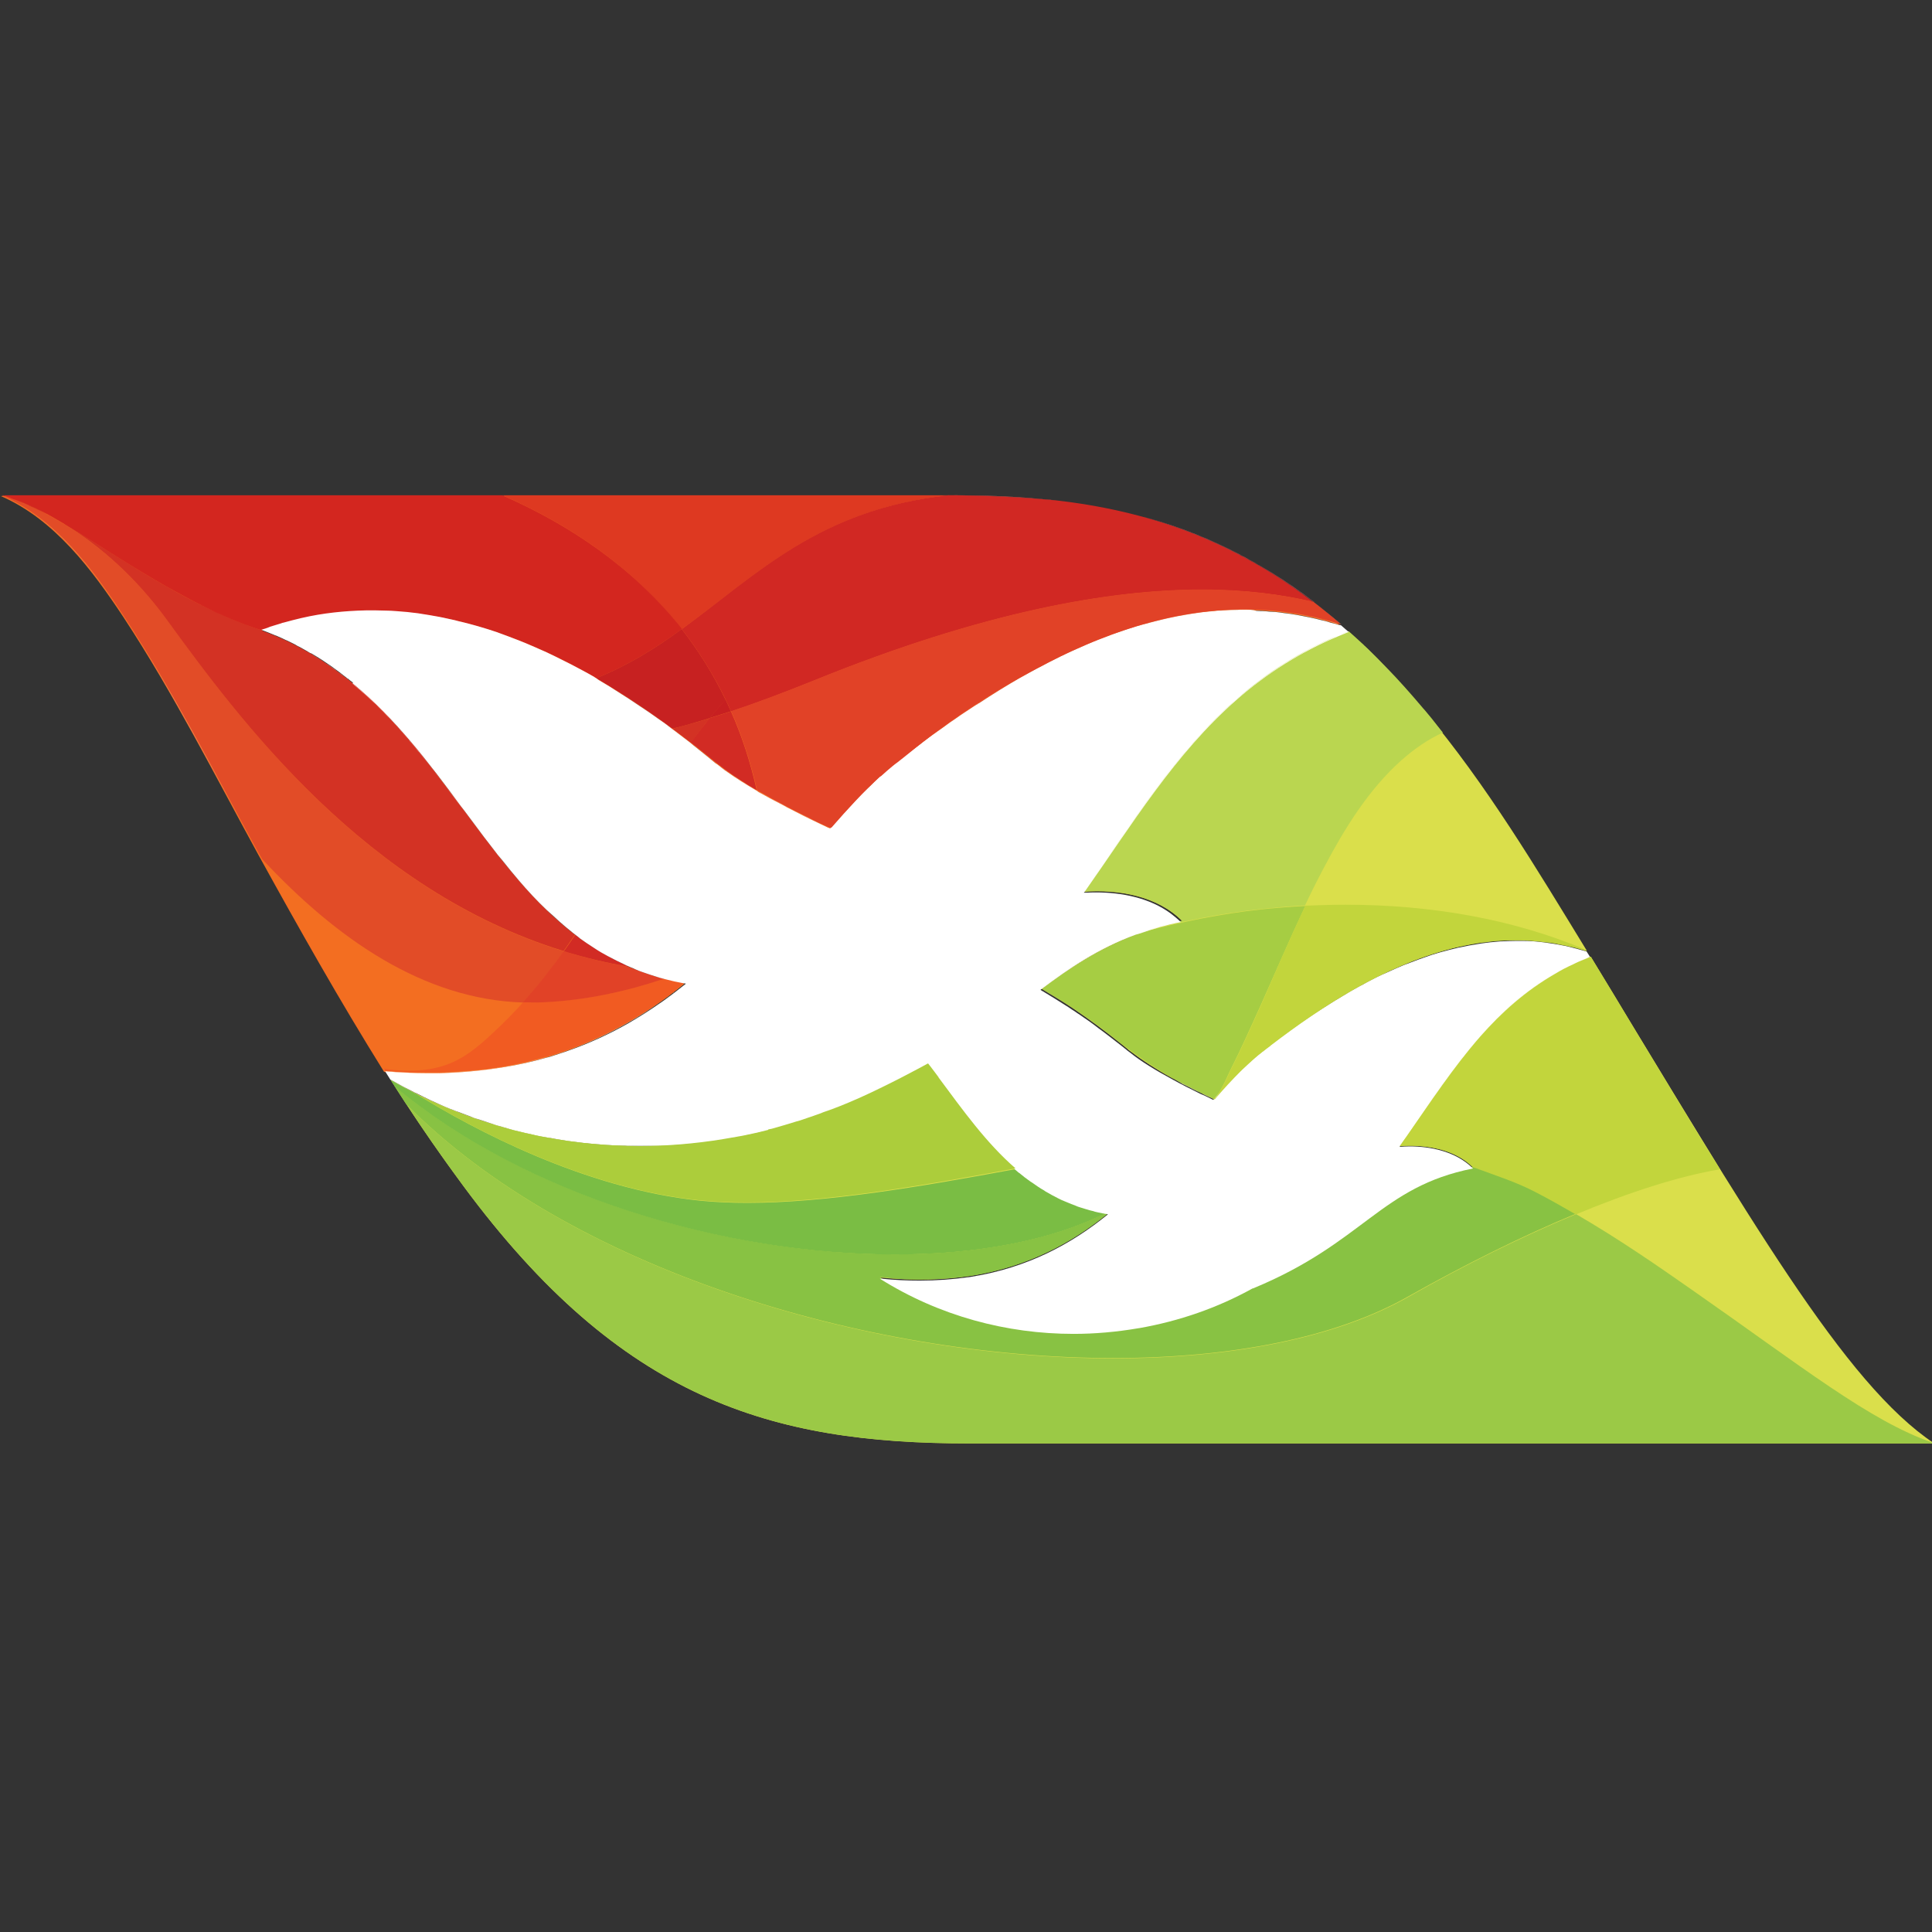 <?xml version="1.0" encoding="utf-8"?>
<!-- Generator: Adobe Illustrator 16.2.1, SVG Export Plug-In . SVG Version: 6.00 Build 0)  -->
<!DOCTYPE svg PUBLIC "-//W3C//DTD SVG 1.1//EN" "http://www.w3.org/Graphics/SVG/1.1/DTD/svg11.dtd">
<svg version="1.1"
	 id="svg10389" xmlns:svg="http://www.w3.org/2000/svg" xmlns:rdf="http://www.w3.org/1999/02/22-rdf-syntax-ns#" xmlns:cc="http://creativecommons.org/ns#" xmlns:dc="http://purl.org/dc/elements/1.1/"
	 xmlns="http://www.w3.org/2000/svg" xmlns:xlink="http://www.w3.org/1999/xlink" x="0px" y="0px" width="50px" height="50px"
	 viewBox="396.957 108.866 50 50" enable-background="new 396.957 108.866 50 50" xml:space="preserve">
<rect x="396.957" y="108.866" width="50" height="50" fill="#333333" stroke="none"/>
<g id="layer1" transform="translate(57.691,-515.135)">
	<g id="g10912" transform="matrix(4.97,0,0,4.97,-1883.186,-3329.456)">
		<g id="g8842" transform="matrix(1.25,0,0,-1.25,417.568,788.913)">
			<path id="path8844" fill="#DADF4B" d="M30.311-9.226l-0.005-0.002c-0.022-0.009-0.044-0.018-0.066-0.028l-0.002-0.001
				c-0.343-0.162-0.516-0.463-0.723-0.758c0.095,0.007,0.224-0.007,0.307-0.089c-0.385-0.076-0.456-0.31-0.915-0.499l-0.005-0.001
				c-0.147-0.08-0.306-0.136-0.471-0.165c-0.363-0.064-0.751-0.001-1.081,0.206h0.001h0c0.142-0.014,0.268-0.01,0.381,0.008
				c0.235,0.038,0.417,0.137,0.568,0.26l-0.003,0c-0.367,0.063-0.539,0.352-0.746,0.623c-0.004-0.002-0.261-0.146-0.436-0.204
				l-0.014-0.005c-0.023-0.009-0.046-0.017-0.069-0.024l-0.014-0.005L27.014-9.91c-0.039-0.013-0.079-0.025-0.119-0.035
				l-0.006-0.002l-0.004-0.001c-0.03-0.008-0.061-0.015-0.091-0.021L26.79-9.97c-0.03-0.006-0.061-0.012-0.091-0.017l-0.005-0.001
				c-0.464-0.075-0.955,0.002-1.382,0.249l0.001-0.002c0.073-0.116,0.174-0.268,0.302-0.441c0.657-0.888,1.279-1.072,2.106-1.072
				h4.021C31.367-11.004,30.978-10.323,30.311-9.226"/>
		</g>
		<g id="g8846" transform="matrix(1.25,0,0,-1.25,397.094,792.481)">
			<path id="path8848" fill="#E4E786" d="M43.955-6.848c0.006-0.008,0.012-0.016,0.018-0.024
				C43.967-6.864,43.961-6.856,43.955-6.848 M43.976-6.877c0.101-0.136,0.198-0.272,0.319-0.378c0,0,0,0,0,0
				c-0.116,0.101-0.209,0.229-0.306,0.359C43.985-6.889,43.981-6.883,43.976-6.877 M41.691-6.885L41.691-6.885
				c0.008-0.005,0.016-0.009,0.024-0.014C41.707-6.894,41.699-6.889,41.691-6.885 M41.799-6.943
				C41.799-6.943,41.799-6.943,41.799-6.943c0.286-0.144,0.597-0.214,0.906-0.217C42.396-7.157,42.085-7.086,41.799-6.943
				 M43.646-6.959c-0.019-0.009-0.039-0.017-0.058-0.025c-0.032-0.013-0.064-0.025-0.093-0.035l0,0h0l-0.005-0.002
				c-0.004-0.002-0.009-0.003-0.013-0.005c-0.01-0.004-0.019-0.007-0.029-0.011c0.011,0.004,0.023,0.008,0.034,0.012l0.014,0.005
				C43.542-7.004,43.594-6.982,43.646-6.959 M43.412-7.049c-0.036-0.012-0.072-0.023-0.109-0.033
				c-0.002-0.001-0.005-0.001-0.007-0.002c0.027,0.007,0.053,0.015,0.08,0.023l0.001,0c0.005,0.001,0.011,0.003,0.016,0.005
				l0.005,0.001c0,0,0,0,0,0L43.412-7.049 M43.279-7.089c-0.001,0-0.002-0.001-0.003-0.001h0C43.277-7.09,43.278-7.089,43.279-7.089
				C43.279-7.089,43.279-7.089,43.279-7.089 M43.272-7.091L43.27-7.092c-0.001,0-0.002,0-0.003-0.001c0,0,0,0,0,0
				c-0.001,0-0.001,0-0.002,0c-0.035-0.009-0.07-0.017-0.105-0.024c-0.002-0.001-0.004-0.001-0.006-0.001
				c0.005,0.001,0.011,0.002,0.016,0.003l0.003,0.001c0.031,0.006,0.061,0.014,0.091,0.021l0.002,0l0.002,0c0,0,0,0,0,0
				L43.272-7.091 M43.14-7.121L43.14-7.121c-0.014-0.003-0.027-0.005-0.04-0.008c0.004,0.001,0.008,0.001,0.013,0.002
				C43.122-7.125,43.131-7.123,43.14-7.121 M43.088-7.131c-0.004,0-0.008-0.001-0.012-0.002l0.002,0
				C43.081-7.132,43.084-7.131,43.088-7.131 M44.662-7.436c0.003-0.001,0.005-0.001,0.008-0.002c0,0,0,0,0,0h0
				C44.668-7.437,44.665-7.437,44.662-7.436"/>
		</g>
		<g id="g8850" transform="matrix(1.25,0,0,-1.25,380.958,793.191)">
			<path id="path8852" fill="#C2D53C" d="M54.708-6.376L54.708-6.376c0.294-0.147,0.614-0.218,0.931-0.218
				c0.115,0,0.23,0.009,0.343,0.028l0.005,0.001c0.012,0.002,0.024,0.004,0.035,0.006c-0.004,0-0.008-0.001-0.013-0.002
				C56.004-6.562,56-6.562,55.996-6.563c-0.003,0-0.007-0.001-0.01-0.002l-0.002,0c-0.114-0.019-0.23-0.028-0.345-0.028
				c-0.008,0-0.017,0-0.025,0C55.305-6.589,54.994-6.518,54.708-6.376 M56.403-6.452l-0.014-0.005
				c-0.011-0.004-0.022-0.008-0.033-0.012c-0.012-0.004-0.024-0.008-0.035-0.012l-0.013-0.005c0.002,0.001,0.016,0.005,0.032,0.011
				c0.011,0.004,0.021,0.007,0.032,0.011C56.383-6.46,56.395-6.456,56.403-6.452 M56.306-6.486l-0.004-0.002
				c-0.005-0.002-0.011-0.003-0.016-0.005l0.003,0.001l0.007,0.002L56.306-6.486C56.306-6.487,56.306-6.487,56.306-6.486
				 M56.188-6.522c-0.001,0-0.002,0-0.003-0.001l-0.002,0C56.184-6.523,56.186-6.522,56.188-6.522 M56.182-6.523l-0.001,0h0l0,0
				l-0.004-0.001C56.177-6.524,56.179-6.524,56.182-6.523 M56.177-6.525l-0.002,0L56.177-6.525
				C56.176-6.525,56.176-6.525,56.177-6.525"/>
		</g>
		<g id="g8854" transform="matrix(1.25,0,0,-1.25,406.546,780.859)">
			<path id="path8856" fill="#DADF4B" d="M37.656-14.593c-0.26-0.227-0.441-0.526-0.638-0.806c0.143,0.01,0.304-0.017,0.409-0.122
				c-0.221-0.044-0.407-0.149-0.586-0.282c0.132-0.076,0.254-0.166,0.362-0.254c0.06-0.044,0.121-0.085,0.187-0.12
				c0.04-0.021,0.08-0.042,0.12-0.062c0.017-0.008,0.034-0.017,0.052-0.025c0.066,0.076,0.131,0.145,0.199,0.198
				c0.331,0.259,0.783,0.548,1.263,0.445l0.013-0.003c0.024-0.006,0.047-0.011,0.071-0.019l0.004-0.001
				c-0.21,0.343-0.416,0.689-0.675,0.998l-0.007,0.008c-0.05,0.059-0.101,0.117-0.155,0.173c-0.029,0.03-0.059,0.06-0.09,0.089
				c-0.015,0.014-0.03,0.028-0.045,0.042c-0.007,0.007-0.015,0.014-0.022,0.02c-0.016-0.006-0.031-0.012-0.046-0.019
				C37.921-14.396,37.781-14.484,37.656-14.593"/>
		</g>
		<g id="g8858" transform="matrix(1.25,0,0,-1.25,381.571,783.202)">
			<path id="path8860" fill="#F36E21" d="M54.299-13.032c-0.017,0.022-0.034,0.044-0.052,0.066
				c-0.006,0.008-0.013,0.016-0.019,0.023c-0.021,0.027-0.043,0.052-0.066,0.078c-0.007,0.008-0.014,0.017-0.022,0.025
				c-0.022,0.025-0.045,0.049-0.068,0.073c-0.008,0.008-0.017,0.016-0.025,0.024c-0.019,0.019-0.039,0.037-0.059,0.054
				c-0.011,0.01-0.023,0.02-0.035,0.03c-0.021,0.018-0.043,0.034-0.066,0.051c-0.012,0.009-0.025,0.018-0.037,0.027l-0.01,0.006
				c-0.018,0.012-0.037,0.024-0.056,0.036l-0.009,0.005c-0.064,0.037-0.133,0.07-0.208,0.097c0.029,0.011,0.058,0.02,0.087,0.028
				l0.007,0.002c0.4,0.115,0.791,0.027,1.138-0.142l0.004-0.002c0.019-0.009,0.038-0.019,0.057-0.029
				c0.034-0.018,0.068-0.036,0.101-0.055c0.007-0.004,0.013-0.008,0.02-0.012c0.037-0.022,0.073-0.044,0.109-0.067
				c0.014-0.009,0.028-0.018,0.042-0.027c0.035-0.023,0.069-0.047,0.102-0.071c0.007-0.005,0.014-0.01,0.021-0.015
				c0.008-0.005,0.015-0.011,0.022-0.017c0.066-0.049,0.129-0.098,0.188-0.148l0.001-0.001c0.014-0.011,0.028-0.021,0.042-0.032
				c0.042-0.03,0.086-0.058,0.131-0.084l0.004-0.003c0.044-0.026,0.09-0.049,0.135-0.073c0.04-0.021,0.081-0.041,0.121-0.06
				l0.006-0.004c0.01-0.004,0.018-0.008,0.027-0.013l0.009,0c0.091,0.104,0.18,0.199,0.274,0.273
				c0.479,0.375,1.143,0.796,1.843,0.577l0.005-0.001c-0.34,0.295-0.736,0.471-1.193,0.516c-0.299,0.029-0.602,0.021-0.902,0.021
				h-1.953h-1.448h-0.082c0.224-0.097,0.381-0.308,0.512-0.506c0.208-0.317,0.38-0.658,0.562-0.99
				c0.168-0.305,0.339-0.608,0.523-0.903c0.226-0.019,0.456-0.005,0.674,0.059c0.212,0.062,0.406,0.169,0.577,0.308l-0.005,0.001
				C54.823-13.816,54.588-13.407,54.299-13.032"/>
		</g>
		<g id="g8862" transform="matrix(1.25,0,0,-1.25,397.792,774.526)">
			<path id="path8864" fill="#E79379" d="M43.49-18.814c-0.004,0-0.008,0-0.013,0h0.001c0.132,0,0.258-0.005,0.38-0.017
				C43.74-18.819,43.618-18.814,43.49-18.814 M44.978-19.259c0.039-0.03,0.076-0.061,0.113-0.093l0.001,0
				c0,0-0.001,0.001-0.001,0.001c0,0,0,0,0.001-0.001C45.054-19.319,45.016-19.288,44.978-19.259
				C44.978-19.259,44.978-19.259,44.978-19.259 M44.69-19.289c-0.304,0-0.595-0.102-0.86-0.244c-0.003-0.002-0.007-0.004-0.01-0.005
				c-0.184-0.1-0.355-0.218-0.509-0.336c0.083,0.063,0.171,0.127,0.263,0.187c0,0,0,0,0,0c0.001,0.001,0.001,0.001,0.002,0.001
				c0,0,0.001,0,0.001,0c0.001,0,0.001,0.001,0.002,0.001c0,0,0.001,0,0.001,0.001c0.001,0,0.001,0.001,0.002,0.001h0
				c0.19,0.125,0.399,0.237,0.62,0.31l0.003,0.001c0.019,0.006,0.038,0.012,0.056,0.017l0.005,0.002
				c0.018,0.005,0.036,0.01,0.055,0.015l0.008,0.002c0.018,0.004,0.036,0.008,0.053,0.012l0.01,0.002
				c0.017,0.004,0.035,0.007,0.052,0.01l0.012,0.002c0.017,0.003,0.033,0.005,0.05,0.007L44.52-19.3
				c0.016,0.002,0.032,0.004,0.048,0.005c0.005,0,0.01,0.001,0.015,0.001h0h0c0,0,0,0,0.001,0c0.015,0.001,0.031,0.002,0.047,0.003
				c0.006,0,0.012,0,0.018,0C44.663-19.29,44.677-19.289,44.69-19.289c0.002,0,0.003,0,0.005,0c0.007,0,0.014,0,0.021,0
				c0.014,0,0.029-0.001,0.043-0.002c0.002,0,0.003,0,0.005,0c0.014-0.001,0.028-0.002,0.043-0.003c0.006,0,0.011-0.001,0.017-0.002
				c0.008-0.001,0.017-0.002,0.025-0.003c0.013-0.002,0.026-0.003,0.039-0.005c0.01-0.001,0.019-0.003,0.028-0.005
				c0.012-0.002,0.025-0.004,0.037-0.007c0.011-0.002,0.021-0.005,0.032-0.007c0.011-0.003,0.022-0.005,0.034-0.008
				c0.006-0.002,0.012-0.003,0.019-0.005c0.014-0.004,0.028-0.008,0.042-0.012c0.002,0,0.003-0.001,0.005-0.001l0.001,0h0
				c-0.093,0.029-0.185,0.047-0.276,0.055C44.77-19.291,44.73-19.289,44.69-19.289 M41.991-19.578
				c0.002-0.001,0.005-0.003,0.007-0.004l0,0c-0.002,0.001-0.004,0.003-0.006,0.004C41.992-19.579,41.992-19.578,41.991-19.578
				 M42.195-19.708c0.011-0.007,0.022-0.015,0.032-0.022c0.019-0.013,0.037-0.026,0.055-0.04c0.023-0.017,0.046-0.034,0.069-0.051
				c0.022-0.017,0.044-0.034,0.066-0.052c0.012-0.01,0.024-0.019,0.036-0.029c0.002-0.002,0.005-0.004,0.008-0.006
				c-0.051,0.041-0.104,0.083-0.159,0.124c-0.006,0.004-0.011,0.009-0.017,0.013c-0.003,0.002-0.005,0.004-0.008,0.006
				c-0.006,0.004-0.012,0.008-0.017,0.012C42.239-19.738,42.217-19.723,42.195-19.708 M42.964-20.201
				c0.001,0,0.002-0.001,0.002-0.001C42.965-20.202,42.964-20.202,42.964-20.201"/>
		</g>
		<g id="g8866" transform="matrix(1.25,0,0,-1.25,397.697,774.527)">
			<path id="path8868" fill="#E24C27" d="M43.553-18.813H43.55H43.553L43.553-18.813 M44.885-19.294
				c0.091-0.008,0.183-0.026,0.276-0.055l0.005-0.001l-0.005,0.001C45.069-19.32,44.977-19.302,44.885-19.294 M43.896-19.538
				c-0.186-0.098-0.365-0.216-0.528-0.35c0,0,0,0,0,0c0.006,0.005,0.012,0.009,0.019,0.014
				C43.54-19.756,43.712-19.637,43.896-19.538 M42.069-19.578c0.002-0.001,0.004-0.002,0.006-0.003l0.003-0.002l0.005-0.003
				c0.001,0,0.001-0.001,0.001-0.001c0.033-0.019,0.065-0.039,0.096-0.059c0.013-0.008,0.025-0.016,0.038-0.024
				c0.018-0.012,0.035-0.024,0.053-0.036c0.022-0.015,0.044-0.03,0.065-0.045c0.006-0.004,0.011-0.008,0.017-0.012
				C42.264-19.699,42.168-19.636,42.069-19.578 M42.362-19.771c0.006-0.004,0.012-0.009,0.017-0.013
				c0.055-0.041,0.108-0.082,0.159-0.124c0.01-0.008,0.02-0.016,0.03-0.024c-0.015,0.013-0.03,0.025-0.046,0.038l-0.025,0.02
				c-0.012,0.01-0.025,0.019-0.037,0.029c0,0,0,0,0,0c-0.026,0.02-0.052,0.039-0.078,0.059l0,0
				C42.375-19.781,42.368-19.776,42.362-19.771 M42.569-19.932L42.569-19.932 M42.573-19.936L42.573-19.936L42.573-19.936
				 M42.574-19.937C42.574-19.937,42.574-19.937,42.574-19.937C42.574-19.937,42.574-19.937,42.574-19.937 M42.575-19.937
				c0.001-0.001,0.002-0.002,0.004-0.003C42.577-19.939,42.576-19.938,42.575-19.937 M42.609-19.964L42.609-19.964
				C42.61-19.964,42.61-19.964,42.609-19.964L42.609-19.964C42.61-19.964,42.61-19.964,42.609-19.964 M42.642-19.986
				C42.642-19.986,42.642-19.986,42.642-19.986l0.002-0.002c0.002-0.002,0.004-0.003,0.006-0.004
				C42.647-19.99,42.644-19.988,42.642-19.986"/>
		</g>
		<g id="g8870" transform="matrix(1.25,0,0,-1.25,388.685,789.597)">
			<path id="path8872" fill="#FBBEA7" d="M49.559-8.77L49.559-8.77c0.026-0.007,0.053-0.012,0.08-0.017
				C49.612-8.783,49.585-8.777,49.559-8.77 M49.64-8.787c0.001,0,0.001,0,0.002,0l0.005-0.001h0l-0.006,0.001
				C49.641-8.788,49.641-8.787,49.64-8.787C49.64-8.787,49.64-8.787,49.64-8.787 M49.598-8.827
				c-0.143-0.108-0.301-0.195-0.471-0.252c0.007,0.002,0.014,0.005,0.021,0.007l0,0c0.001,0,0.001,0,0.002,0.001
				C49.241-9.04,49.327-9,49.409-8.953c0.044,0.025,0.086,0.052,0.127,0.081c0.02,0.014,0.039,0.028,0.058,0.042L49.598-8.827
				 M48.39-9.147l0.006-0.009C48.393-9.153,48.391-9.15,48.39-9.147 M48.82-9.149L48.82-9.149 M48.619-9.163
				c-0.004,0-0.008,0-0.012,0h0.002h0.002h0.002l0.001,0c0.001,0,0.002,0,0.003,0C48.617-9.163,48.618-9.163,48.619-9.163"/>
		</g>
		<g id="g8874" transform="matrix(1.25,0,0,-1.25,388.685,789.597)">
			<path id="path8876" fill="#F15B22" d="M49.559-8.77c-0.162-0.054-0.328-0.09-0.501-0.098C49.04-8.869,49.023-8.87,49.005-8.87
				c-0.012,0-0.023,0-0.035,0.001c-0.04-0.045-0.082-0.087-0.126-0.128c-0.063-0.059-0.127-0.113-0.211-0.138
				c-0.045-0.014-0.093-0.019-0.14-0.019c-0.035,0-0.069,0.003-0.103,0.008c0.002-0.003,0.004-0.006,0.006-0.009
				c0.006,0,0.014-0.001,0.024-0.002c0.011-0.001,0.024-0.002,0.037-0.002c0.012-0.001,0.023-0.001,0.033-0.002
				c0.004,0,0.008,0,0.011,0c0.002,0,0.004,0,0.006,0c0.007,0,0.014,0,0.021,0c0.017,0,0.035,0,0.052,0c0.004,0,0.009,0,0.013,0
				c0.005,0,0.01,0,0.015,0c0.004,0,0.008,0,0.012,0c0.007,0,0.013,0,0.02,0.001c0.007,0,0.015,0,0.022,0.001
				c0.021,0.001,0.042,0.002,0.063,0.004c0.005,0,0.011,0.001,0.016,0.001c0.027,0.002,0.053,0.005,0.08,0.008l0.003,0
				c0.024,0.003,0.049,0.007,0.073,0.011c0.009,0.001,0.017,0.003,0.026,0.005c0.017,0.003,0.033,0.007,0.05,0.011
				c0.01,0.002,0.02,0.004,0.029,0.007c0.017,0.004,0.033,0.008,0.049,0.013c0.005,0.002,0.011,0.003,0.016,0.004
				c0.001,0,0.003,0.001,0.004,0.001l0.007,0.002c0.017,0.005,0.033,0.01,0.05,0.016c0.17,0.057,0.328,0.144,0.471,0.252
				l0.004,0.003c0,0,0,0,0,0c0.013,0.012,0.035,0.034,0.044,0.034l-0.005,0.001c-0.001,0-0.001,0-0.002,0c0,0,0,0,0,0
				C49.612-8.783,49.585-8.777,49.559-8.77"/>
		</g>
		<g id="g8878" transform="matrix(1.25,0,0,-1.25,368.032,774.531)">
			<path id="path8880" fill="#E79379" d="M63.322-18.81C63.322-18.81,63.322-18.811,63.322-18.81
				C63.322-18.811,63.322-18.81,63.322-18.81 M63.323-18.811C63.323-18.811,63.324-18.811,63.323-18.811
				C63.324-18.811,63.323-18.811,63.323-18.811 M63.324-18.811c0.368-0.161,0.62-0.674,1.05-1.457
				c-0.175,0.32-0.342,0.647-0.541,0.952C63.703-19.119,63.547-18.909,63.324-18.811"/>
		</g>
		<g id="g8882" transform="matrix(1.25,0,0,-1.25,368.039,774.527)">
			<path id="path8884" fill="#E24C27" d="M63.317-18.813h-0.002C63.316-18.813,63.316-18.814,63.317-18.813
				C63.317-18.814,63.317-18.814,63.317-18.813C63.317-18.814,63.317-18.814,63.317-18.813c0.001-0.001,0.001-0.001,0.001-0.002
				c0.223-0.097,0.379-0.308,0.508-0.505c0.2-0.305,0.367-0.632,0.542-0.952c0.01-0.019,0.021-0.038,0.032-0.057
				c0.307-0.329,0.669-0.584,1.087-0.597c0.061,0.068,0.117,0.139,0.17,0.213c-0.823,0.253-1.345,0.956-1.653,1.38
				c-0.129,0.177-0.276,0.305-0.419,0.394c-0.034,0.02-0.066,0.038-0.096,0.054c-0.02,0.011-0.042,0.02-0.06,0.029
				c-0.021,0.009-0.042,0.018-0.062,0.025c-0.008,0.003-0.017,0.006-0.025,0.009C63.333-18.819,63.325-18.816,63.317-18.813"/>
		</g>
		<g id="g8886" transform="matrix(1.25,0,0,-1.25,383.414,785.647)">
			<path id="path8888" fill="#E79379" d="M53.071-11.402c0.156-0.2,0.325-0.379,0.56-0.479c0,0-0.001,0-0.001,0
				c0.046-0.019,0.094-0.036,0.145-0.049c0,0,0,0,0,0c-0.038,0.01-0.073,0.021-0.108,0.035l-0.004,0.001h0l-0.001,0.001
				c-0.017,0.006-0.033,0.013-0.049,0.02l-0.005,0.002C53.385-11.769,53.223-11.595,53.071-11.402"/>
		</g>
		<g id="g8890" transform="matrix(1.25,0,0,-1.25,387.598,789.231)">
			<path id="path8892" fill="#E5785D" d="M50.283-9.014c0.046-0.019,0.094-0.036,0.145-0.049C50.377-9.05,50.329-9.034,50.283-9.014
				C50.283-9.014,50.283-9.014,50.283-9.014"/>
		</g>
		<g id="g8894" transform="matrix(1.25,0,0,-1.25,385.549,788.747)">
			<path id="path8896" fill="#E14227" d="M51.648-9.336c-0.053-0.074-0.109-0.145-0.17-0.213c0.012,0,0.023-0.001,0.035-0.001
				c0.017,0,0.035,0,0.052,0.001c0.173,0.008,0.34,0.044,0.501,0.098c-0.051,0.013-0.099,0.03-0.145,0.049
				C51.827-9.385,51.736-9.364,51.648-9.336"/>
		</g>
		<g id="g8898" transform="matrix(1.25,0,0,-1.25,400.547,774.654)">
			<path id="path8900" fill="#E1696F" d="M41.654-18.728c0.014-0.002,0.028-0.003,0.043-0.005c0.003,0,0.006-0.001,0.009-0.001
				C41.688-18.732,41.671-18.73,41.654-18.728 M42.053-18.798c0.066-0.018,0.13-0.039,0.194-0.063
				c0.075-0.028,0.149-0.061,0.221-0.099c0.006-0.002,0.011-0.005,0.017-0.008c0.027-0.014,0.053-0.029,0.079-0.045
				c0.062-0.037,0.122-0.078,0.181-0.121c0.01-0.007,0.02-0.015,0.03-0.022c0,0,0.001,0,0.001,0
				C42.542-18.978,42.305-18.865,42.053-18.798"/>
		</g>
		<g id="g8902" transform="matrix(1.25,0,0,-1.25,397.673,774.527)">
			<path id="path8904" fill="#DE3921" d="M43.569-18.813h-0.479h-1.397c0.28-0.122,0.546-0.301,0.747-0.558
				c0.31,0.224,0.571,0.5,1.114,0.558h0.01H43.569"/>
		</g>
		<g id="g8906" transform="matrix(1.25,0,0,-1.25,397.702,774.527)">
			<path id="path8908" fill="#D24847" d="M43.549-18.813c0.14-0.002,0.28-0.008,0.419-0.021c0.001,0,0.003,0,0.004,0
				c-0.014,0.002-0.028,0.003-0.043,0.004C43.807-18.818,43.681-18.813,43.549-18.813 M44.522-18.964
				c0.073-0.028,0.145-0.06,0.215-0.097c0.002-0.001,0.005-0.001,0.007-0.002C44.671-19.024,44.598-18.992,44.522-18.964
				 M45.02-19.236c0.01-0.007,0.02-0.015,0.03-0.022c0,0,0,0,0,0C45.039-19.251,45.03-19.243,45.02-19.236"/>
		</g>
		<g id="g8910" transform="matrix(1.25,0,0,-1.25,368.131,774.557)">
			<path id="path8912" fill="#DE3921" d="M63.256-18.793c0.004-0.001,0.007-0.003,0.011-0.004c0.008-0.003,0.016-0.005,0.024-0.008
				C63.279-18.801,63.267-18.797,63.256-18.793 M63.458-18.883c0.012-0.007,0.024-0.014,0.036-0.021
				C63.481-18.897,63.47-18.89,63.458-18.883"/>
		</g>
		<g id="g8914" transform="matrix(1.25,0,0,-1.25,376.514,778.613)">
			<path id="path8916" fill="#E1696F" d="M57.67-16.09c-0.017-0.006-0.035-0.011-0.052-0.018c0.01,0.004,0.02,0.007,0.03,0.011
				c0.006,0.002,0.011,0.004,0.017,0.006C57.666-16.091,57.668-16.091,57.67-16.09 M58.976-16.287
				c0.013-0.007,0.025-0.014,0.037-0.021c-0.001,0.001-0.002,0.001-0.003,0.002c0,0,0,0,0,0c0,0,0,0,0,0
				C58.999-16.3,58.987-16.294,58.976-16.287"/>
		</g>
		<g id="g8918" transform="matrix(1.25,0,0,-1.25,379.589,778.132)">
			<path id="path8920" fill="#DE3921" d="M55.62-16.41c-0.065,0-0.13-0.005-0.196-0.014c-0.088-0.013-0.177-0.035-0.267-0.068
				c0.018,0.006,0.035,0.012,0.052,0.017c0.003,0.001,0.005,0.002,0.008,0.003c0.011,0.004,0.023,0.007,0.034,0.01
				c0.01,0.003,0.02,0.006,0.03,0.008c0.011,0.003,0.021,0.005,0.032,0.008c0.011,0.003,0.021,0.005,0.032,0.007
				c0.01,0.002,0.02,0.004,0.03,0.006c0.012,0.002,0.023,0.004,0.035,0.006c0.009,0.001,0.018,0.003,0.027,0.004
				c0.013,0.002,0.025,0.003,0.038,0.004c0.008,0.001,0.016,0.002,0.024,0.003c0.015,0.001,0.03,0.002,0.044,0.003
				c0.006,0,0.012,0.001,0.018,0.001C55.58-16.411,55.6-16.411,55.62-16.41c0.044,0,0.088-0.003,0.131-0.007l0.007-0.001
				c0.019-0.002,0.038-0.004,0.056-0.007l0.008-0.001c0.019-0.003,0.037-0.006,0.056-0.009l0.007-0.001
				c0.02-0.004,0.04-0.008,0.059-0.012l0.001,0c0.2-0.044,0.392-0.125,0.57-0.224c0.011-0.006,0.023-0.013,0.034-0.019h0
				C56.269-16.529,55.952-16.41,55.62-16.41"/>
		</g>
		<g id="g8922" transform="matrix(1.25,0,0,-1.25,386.55,780.234)">
			<path id="path8924" fill="#D24847" d="M50.981-15.01C50.981-15.01,50.981-15.01,50.981-15.01
				c0.001-0.001,0.002-0.001,0.003-0.002c0,0,0.001-0.001,0.002-0.001C50.985-15.012,50.983-15.011,50.981-15.01 M51.271-15.199
				c0.003-0.002,0.006-0.004,0.008-0.006c-0.001,0.001-0.003,0.003-0.005,0.003C51.273-15.2,51.272-15.2,51.271-15.199"/>
		</g>
		<g id="g8926" transform="matrix(1.25,0,0,-1.25,386.55,780.234)">
			<path id="path8928" fill="#D12C23" d="M50.981-15.01L50.981-15.01c0.002-0.001,0.003-0.002,0.005-0.003
				c0.1-0.058,0.195-0.121,0.285-0.186c0.001-0.001,0.002-0.002,0.004-0.003c0.002-0.001,0.003-0.002,0.005-0.003
				c0.007-0.005,0.013-0.01,0.02-0.014l0,0C51.2-15.146,51.093-15.074,50.981-15.01"/>
		</g>
		<g id="g8930" transform="matrix(1.25,0,0,-1.25,368.214,774.589)">
			<path id="path8932" fill="#D12C23" d="M63.201-18.772c0.008-0.003,0.017-0.006,0.025-0.009c0,0-0.001,0-0.001,0.001
				C63.216-18.777,63.208-18.774,63.201-18.772 M63.288-18.806c0.019-0.009,0.04-0.018,0.06-0.029
				c0.031-0.016,0.062-0.034,0.096-0.054c-0.006,0.003-0.011,0.007-0.017,0.01c-0.012,0.007-0.024,0.014-0.036,0.021
				C63.357-18.838,63.322-18.821,63.288-18.806"/>
		</g>
		<g id="g8934" transform="matrix(1.25,0,0,-1.25,368.05,774.527)">
			<path id="path8936" fill="#E04221" d="M63.31-18.813h-0.001c0.004-0.001,0.008-0.003,0.013-0.004
				C63.317-18.816,63.314-18.814,63.31-18.813 M63.36-18.831c0.013-0.005,0.026-0.01,0.04-0.015
				C63.386-18.84,63.373-18.835,63.36-18.831 M63.62-18.965c0.111-0.069,0.237-0.152,0.37-0.227c0.064-0.037,0.131-0.072,0.2-0.105
				l0.002-0.001l-0.002,0.001c-0.067,0.032-0.134,0.067-0.2,0.105C63.849-19.111,63.727-19.031,63.62-18.965"/>
		</g>
		<g id="g8938" transform="matrix(1.25,0,0,-1.25,376.121,778.745)">
			<path id="path8940" fill="#E57D7E" d="M57.931-16.002c-0.001,0-0.001,0-0.002-0.001C57.93-16.002,57.93-16.002,57.931-16.002
				 M57.951-16.01L57.951-16.01L57.951-16.01 M57.953-16.011c0.064-0.025,0.124-0.054,0.18-0.086
				c0.003-0.002,0.007-0.004,0.01-0.006c0.001,0,0.001-0.001,0.001-0.001l-0.002,0.001C58.083-16.067,58.02-16.037,57.953-16.011
				 M58.144-16.104C58.144-16.104,58.145-16.104,58.144-16.104l0.002-0.001L58.144-16.104 M58.278-16.196
				c0.012-0.009,0.023-0.018,0.034-0.027l-0.004,0.003l-0.002,0.002l0.005-0.003c0,0,0,0-0.001,0.001l-0.006,0.004l-0.011,0.009
				l-0.001,0.001c-0.001,0-0.001,0.001-0.002,0.002L58.284-16.2l-0.002,0.001L58.278-16.196 M58.342-16.248
				c0,0,0.001-0.001,0.002-0.001C58.343-16.249,58.343-16.249,58.342-16.248 M58.408-16.309L58.408-16.309
				c0.001,0,0.001-0.001,0.002-0.002C58.409-16.31,58.409-16.309,58.408-16.309 M58.504-16.409L58.504-16.409
				C58.504-16.409,58.505-16.41,58.504-16.409C58.505-16.41,58.505-16.41,58.504-16.409C58.505-16.41,58.505-16.409,58.504-16.409
				 M58.545-16.455c0.001-0.001,0.001-0.002,0.002-0.003c0.002-0.003,0.004-0.005,0.006-0.008c-0.002,0.003-0.004,0.005-0.006,0.008
				C58.546-16.457,58.545-16.456,58.545-16.455 M58.629-16.558L58.629-16.558l0.003-0.004c0.002-0.002,0.004-0.005,0.006-0.007
				c-0.002,0.002-0.004,0.005-0.006,0.007L58.629-16.558 M58.731-16.692c0.058-0.078,0.115-0.156,0.174-0.232
				c-0.048,0.062-0.096,0.126-0.144,0.19C58.752-16.72,58.741-16.706,58.731-16.692"/>
		</g>
		<g id="g8942" transform="matrix(1.25,0,0,-1.25,374.801,778.228)">
			<path id="path8944" fill="#E04221" d="M58.811-16.346c0.009-0.004,0.019-0.009,0.029-0.013c0.05-0.022,0.099-0.042,0.148-0.058
				l0.009-0.003l0.01-0.004c0.028-0.011,0.055-0.022,0.081-0.034c0.008-0.004,0.016-0.008,0.024-0.011
				c0.021-0.01,0.041-0.021,0.061-0.032c0.006-0.003,0.011-0.006,0.016-0.009c-0.056,0.033-0.115,0.062-0.18,0.086
				c0,0-0.001,0-0.001,0l0,0c-0.007,0.003-0.014,0.005-0.022,0.008c0.001,0,0.001,0,0.002,0h0c-0.051,0.017-0.1,0.036-0.148,0.056
				C58.83-16.355,58.821-16.351,58.811-16.346 M59.201-16.517c0.003-0.002,0.006-0.004,0.009-0.006
				c-0.003,0.002-0.005,0.003-0.008,0.005L59.201-16.517 M59.22-16.53c0.01-0.007,0.021-0.014,0.031-0.021
				c0.037-0.025,0.072-0.051,0.105-0.077l0.012-0.01l-0.001,0.001c-0.011,0.009-0.023,0.019-0.034,0.027l-0.009,0.007l-0.01,0.007
				l-0.01,0.008c-0.008,0.007-0.017,0.013-0.026,0.019l-0.012,0.008l-0.01,0.006l-0.003,0.002l-0.004,0.003l0,0h0
				C59.24-16.542,59.23-16.536,59.22-16.53 M59.37-16.638C59.37-16.638,59.371-16.639,59.37-16.638L59.37-16.638L59.37-16.638
				 M59.464-16.722c0.012-0.011,0.023-0.022,0.035-0.034c-0.003,0.003-0.005,0.006-0.008,0.009l-0.001,0.001l-0.006,0.005
				c-0.006,0.005-0.011,0.011-0.017,0.017C59.466-16.724,59.465-16.723,59.464-16.722L59.464-16.722 M59.557-16.819
				C59.557-16.819,59.557-16.819,59.557-16.819L59.557-16.819L59.557-16.819 M59.561-16.823c0.001-0.001,0.003-0.003,0.004-0.004
				C59.563-16.826,59.562-16.825,59.561-16.823C59.561-16.824,59.561-16.824,59.561-16.823 M59.609-16.879
				c0.006-0.007,0.011-0.013,0.017-0.02c0.004-0.005,0.008-0.01,0.013-0.016c-0.004,0.005-0.009,0.011-0.013,0.016
				C59.621-16.892,59.615-16.886,59.609-16.879 M60.884-16.97C60.884-16.97,60.885-16.97,60.884-16.97
				C60.885-16.97,60.884-16.97,60.884-16.97 M60.885-16.971c0.001-0.001,0.003-0.002,0.004-0.003
				C60.888-16.973,60.886-16.972,60.885-16.971 M60.889-16.974c0,0,0.001-0.001,0.001-0.001
				C60.89-16.975,60.89-16.975,60.889-16.974 M60.891-16.976C60.891-16.976,60.891-16.976,60.891-16.976
				C60.891-16.976,60.891-16.976,60.891-16.976"/>
		</g>
		<g id="g8946" transform="matrix(1.25,0,0,-1.25,390.097,781.479)">
			<path id="path8948" fill="#D33224" d="M48.618-14.18c-0.054-0.017-0.106-0.031-0.156-0.044c0.027-0.02,0.053-0.039,0.078-0.059
				c0.005,0.006,0.009,0.012,0.013,0.018c0.009,0.013,0.018,0.025,0.027,0.037C48.592-14.212,48.605-14.196,48.618-14.18
				 M48.602-14.332c0.015-0.013,0.031-0.025,0.046-0.037c0,0,0,0,0.001-0.001l0.004-0.003l0,0c0,0,0.001-0.001,0.001-0.001
				c0,0,0,0,0,0l0,0c0.001-0.001,0.002-0.002,0.004-0.003c0.002-0.001,0.004-0.003,0.005-0.004c0.005-0.004,0.011-0.008,0.016-0.012
				l0.007-0.005l0.003-0.002c0,0,0.001,0,0.001-0.001l0.002-0.001c0.009-0.007,0.019-0.013,0.029-0.02
				c0.003-0.002,0.006-0.004,0.009-0.006c0.004-0.003,0.008-0.006,0.013-0.008c0,0,0.001,0,0.001-0.001
				C48.694-14.406,48.648-14.369,48.602-14.332"/>
		</g>
		<g id="g8950" transform="matrix(1.25,0,0,-1.25,368.402,774.653)">
			<path id="path8952" fill="#D33224" d="M63.075-18.729c0.02-0.008,0.041-0.016,0.062-0.025c-0.001,0-0.002,0.001-0.003,0.002
				c-0.005,0.003-0.011,0.005-0.017,0.008c-0.013,0.006-0.026,0.011-0.04,0.015C63.077-18.73,63.076-18.729,63.075-18.729"/>
		</g>
		<g id="g8954" transform="matrix(1.25,0,0,-1.25,377.628,779.458)">
			<path id="path8956" fill="#D5544D" d="M56.927-15.527c0.002-0.001,0.003-0.002,0.005-0.003l0.007-0.004c0,0,0,0,0,0l0,0l0,0
				c-0.001,0-0.001,0.001-0.001,0.001C56.934-15.531,56.93-15.529,56.927-15.527 M57.129-15.672c0.005-0.004,0.01-0.009,0.015-0.013
				c0.001-0.001,0.002-0.002,0.003-0.002l-0.002,0.002h0l0,0l-0.005,0.004c-0.001,0-0.001,0.001-0.002,0.001
				C57.135-15.676,57.132-15.674,57.129-15.672 M57.155-15.694c0.001-0.001,0.002-0.002,0.003-0.003l0,0l-0.001,0.001L57.155-15.694
				 M57.176-15.713c0.007-0.007,0.015-0.014,0.022-0.021l-0.01,0.01C57.183-15.72,57.18-15.717,57.176-15.713 M57.269-15.807
				c0.005-0.005,0.01-0.01,0.014-0.016c-0.003,0.004-0.007,0.007-0.01,0.011C57.272-15.81,57.271-15.809,57.269-15.807
				 M57.299-15.839C57.299-15.839,57.299-15.84,57.299-15.839C57.299-15.84,57.299-15.84,57.299-15.839L57.299-15.839
				 M57.316-15.858c0,0,0.001-0.001,0.001-0.001L57.316-15.858C57.316-15.858,57.316-15.858,57.316-15.858 M57.328-15.872
				c0.007-0.008,0.014-0.016,0.021-0.024c-0.002,0.003-0.004,0.005-0.007,0.008c-0.001,0.001-0.002,0.002-0.002,0.003
				C57.335-15.881,57.331-15.876,57.328-15.872 M57.383-15.938L57.383-15.938c0.004-0.005,0.008-0.011,0.013-0.016
				C57.392-15.948,57.387-15.943,57.383-15.938 M57.4-15.959c0.001-0.001,0.001-0.002,0.002-0.003
				c0.015-0.019,0.031-0.039,0.046-0.059c-0.005,0.007-0.01,0.014-0.016,0.02c-0.002,0.002-0.004,0.005-0.006,0.007l-0.003,0.004
				l-0.011,0.014C57.408-15.97,57.404-15.964,57.4-15.959 M57.506-16.096c0.165-0.221,0.319-0.445,0.526-0.603c0,0,0,0,0,0
				c0.069-0.053,0.144-0.098,0.227-0.133c0,0,0.001,0,0.001,0c-0.235,0.1-0.404,0.279-0.56,0.479
				c-0.059,0.075-0.116,0.153-0.174,0.232C57.519-16.114,57.513-16.105,57.506-16.096"/>
		</g>
		<g id="g8958" transform="matrix(1.25,0,0,-1.25,370.037,775.464)">
			<path id="path8960" fill="#D33224" d="M61.985-18.188c0.143-0.089,0.29-0.217,0.419-0.394c0.308-0.424,0.831-1.127,1.653-1.38
				c0.016,0.023,0.032,0.045,0.047,0.068c-0.207,0.158-0.361,0.383-0.526,0.603c-0.014,0.018-0.028,0.036-0.042,0.055l-0.01,0.014
				l-0.001,0.001l0,0.001c-0.002,0.002-0.004,0.004-0.005,0.006c-0.015,0.019-0.031,0.039-0.046,0.059
				c-0.001,0.001-0.001,0.002-0.002,0.003c0,0-0.001,0.001-0.001,0.001c-0.001,0.001-0.002,0.003-0.003,0.004
				c-0.004,0.005-0.008,0.011-0.013,0.016l-0.001,0.001c-0.001,0.002-0.003,0.004-0.005,0.006c-0.004,0.005-0.009,0.01-0.013,0.016
				c-0.006,0.007-0.011,0.013-0.017,0.02c-0.007,0.008-0.014,0.016-0.02,0.024c-0.001,0.001-0.002,0.002-0.003,0.003l-0.008,0.009
				c0,0,0,0.001-0.001,0.001c-0.004,0.004-0.008,0.009-0.012,0.014c-0.001,0.001-0.003,0.003-0.004,0.004c0,0,0,0-0.001,0.001
				l-0.001,0.001l-0.002,0.002c0,0,0,0.001-0.001,0.001l-0.001,0.001c-0.003,0.004-0.007,0.008-0.011,0.012
				c-0.005,0.005-0.009,0.011-0.014,0.016c-0.004,0.004-0.009,0.009-0.013,0.014l-0.011,0.012c-0.003,0.003-0.006,0.006-0.008,0.009
				c-0.011,0.011-0.023,0.023-0.035,0.034v0l0,0l-0.004,0.004c-0.007,0.007-0.015,0.014-0.022,0.021
				c-0.001,0.001-0.003,0.003-0.004,0.004l-0.013,0.012c-0.001,0.001-0.003,0.002-0.004,0.003l-0.008,0.007
				c-0.001,0.001-0.002,0.002-0.003,0.002c-0.005,0.004-0.01,0.009-0.015,0.013c-0.005,0.004-0.01,0.008-0.014,0.012l-0.005,0.004
				c0,0,0,0-0.001,0l0,0l-0.001,0.001l-0.012,0.01c-0.033,0.026-0.068,0.052-0.105,0.077c-0.01,0.007-0.021,0.014-0.031,0.02
				c-0.001,0.001-0.002,0.001-0.003,0.002c-0.003,0.002-0.006,0.003-0.008,0.005c-0.003,0.002-0.006,0.004-0.009,0.006l-0.007,0.004
				c-0.002,0.001-0.003,0.002-0.005,0.003c-0.006,0.003-0.011,0.006-0.017,0.009c-0.02,0.011-0.04,0.022-0.062,0.033
				c-0.008,0.004-0.016,0.007-0.024,0.011c-0.026,0.012-0.053,0.023-0.081,0.034l-0.01,0.004l-0.009,0.004
				c-0.048,0.016-0.098,0.035-0.148,0.058c-0.01,0.004-0.019,0.009-0.029,0.013c-0.007,0.003-0.014,0.006-0.021,0.009l-0.002,0.001
				c-0.069,0.032-0.135,0.067-0.199,0.104c-0.133,0.075-0.258,0.159-0.37,0.227C62.015-18.206,62-18.197,61.985-18.188"/>
		</g>
		<g id="g8962" transform="matrix(1.25,0,0,-1.25,385.904,788.234)">
			<path id="path8964" fill="#D4473F" d="M51.412-9.679C51.412-9.679,51.412-9.679,51.412-9.679
				c0.069-0.053,0.143-0.098,0.226-0.133h0C51.556-9.776,51.481-9.731,51.412-9.679"/>
		</g>
		<g id="g8966" transform="matrix(1.25,0,0,-1.25,385.902,788.235)">
			<path id="path8968" fill="#D22B24" d="M51.413-9.678c-0.015-0.023-0.031-0.046-0.047-0.068c0.088-0.027,0.179-0.049,0.274-0.065
				C51.557-9.775,51.482-9.73,51.413-9.678"/>
		</g>
		<g id="g8970" transform="matrix(1.25,0,0,-1.25,383.63,774.527)">
			<path id="path8972" fill="#D3261F" d="M52.927-18.813h-0.556h-1.447h-0.078c0.004-0.001,0.007-0.003,0.011-0.004
				c0.012-0.004,0.023-0.008,0.035-0.013c0.001,0,0.003-0.001,0.004-0.001c0.013-0.004,0.026-0.009,0.04-0.015
				c0.028-0.012,0.056-0.025,0.083-0.039c0.013-0.007,0.027-0.014,0.04-0.022c0.012-0.007,0.024-0.014,0.036-0.021
				c0.02-0.012,0.04-0.024,0.061-0.037c0.107-0.066,0.228-0.146,0.37-0.227c0.066-0.037,0.133-0.073,0.2-0.105l0.002-0.001
				c0.007-0.003,0.014-0.006,0.021-0.009c0.01-0.004,0.019-0.009,0.029-0.013c0.048-0.021,0.097-0.04,0.148-0.056
				c0.089,0.033,0.178,0.055,0.267,0.068c0.066,0.01,0.131,0.014,0.196,0.014c0.331,0,0.648-0.118,0.93-0.281
				c0.134,0.054,0.248,0.126,0.357,0.205C53.473-19.114,53.207-18.935,52.927-18.813"/>
		</g>
		<g id="g8974" transform="matrix(1.25,0,0,-1.25,389.221,778.701)">
			<path id="path8976" fill="#C72121" d="M49.202-16.031c-0.108-0.079-0.223-0.151-0.357-0.205c0.112-0.065,0.218-0.136,0.318-0.21
				c0.05,0.012,0.102,0.027,0.156,0.044c0.006,0.008,0.013,0.016,0.019,0.023c0.015,0.018,0.031,0.036,0.047,0.053
				C49.333-16.218,49.271-16.12,49.202-16.031"/>
		</g>
		<g id="g8978" transform="matrix(1.25,0,0,-1.25,368.391,774.649)">
			<path id="path8980" fill="#C72121" d="M63.082-18.732c0,0,0.001,0,0.001,0l0.003-0.001
				C63.085-18.733,63.084-18.732,63.082-18.732 M63.126-18.748c0.006-0.003,0.011-0.005,0.017-0.008
				c0.001,0,0.002-0.001,0.003-0.002c0.034-0.015,0.069-0.032,0.104-0.052c-0.014,0.008-0.027,0.015-0.04,0.022
				C63.183-18.773,63.155-18.76,63.126-18.748 M63.286-18.83c0.006-0.003,0.011-0.007,0.017-0.01
				c0.015-0.009,0.029-0.018,0.045-0.027C63.326-18.855,63.306-18.842,63.286-18.83 M63.918-19.2
				c0.007-0.003,0.014-0.006,0.021-0.009C63.932-19.207,63.925-19.203,63.918-19.2"/>
		</g>
		<g id="g8982" transform="matrix(1.25,0,0,-1.25,410.504,779.215)">
			<path id="path8984" fill="#C0DB76" d="M35.018-15.689c0.001-0.001,0.001-0.001,0.002-0.002c0.03-0.029,0.06-0.059,0.09-0.089
				c0.054-0.056,0.105-0.113,0.155-0.172l0.007-0.008c0.018-0.021,0.035-0.043,0.052-0.064c-0.019,0.024-0.039,0.048-0.059,0.072
				c-0.046,0.055-0.094,0.108-0.143,0.16c-0.029,0.03-0.059,0.061-0.089,0.09C35.029-15.699,35.024-15.694,35.018-15.689
				 M33.904-16.713c-0.018,0-0.036,0-0.053-0.002c0.003,0,0.005,0,0.008,0C33.875-16.713,33.89-16.713,33.904-16.713"/>
		</g>
		<g id="g8986" transform="matrix(1.25,0,0,-1.25,410.019,778.765)">
			<path id="path8988" fill="#BAD650" d="M35.342-15.989l-0.007-0.003c-0.001,0-0.003-0.001-0.005-0.002c0,0-0.001,0-0.001,0
				L35.312-16c-0.008-0.003-0.016-0.007-0.025-0.01c-0.004-0.002-0.008-0.004-0.012-0.006c-0.014-0.006-0.028-0.013-0.041-0.019
				c-0.014-0.007-0.029-0.013-0.043-0.02c-0.021-0.011-0.041-0.023-0.062-0.034c-0.015-0.009-0.032-0.017-0.047-0.027
				c-0.02-0.012-0.039-0.026-0.058-0.039c-0.015-0.01-0.03-0.02-0.045-0.031c-0.02-0.015-0.039-0.03-0.058-0.046
				c-0.012-0.01-0.025-0.019-0.036-0.029l-0.003-0.003l-0.004-0.003c-0.002-0.002-0.004-0.004-0.006-0.006
				c-0.017-0.015-0.033-0.031-0.05-0.047c-0.011-0.011-0.023-0.021-0.034-0.032c-0.021-0.021-0.041-0.043-0.061-0.065
				c-0.009-0.01-0.018-0.019-0.027-0.029c-0.021-0.024-0.042-0.049-0.063-0.075c-0.007-0.008-0.014-0.016-0.02-0.024
				c-0.023-0.028-0.044-0.057-0.066-0.086c-0.004-0.006-0.009-0.011-0.013-0.017c-0.025-0.033-0.049-0.067-0.073-0.101l-0.003-0.003
				c-0.015-0.021-0.029-0.042-0.044-0.063c-0.001-0.001-0.001-0.002-0.002-0.003c-0.03-0.043-0.059-0.086-0.089-0.129
				c-0.029-0.042-0.058-0.085-0.088-0.126c0.017,0.001,0.035,0.002,0.053,0.002c0.128,0,0.263-0.031,0.355-0.123
				c0,0,0,0,0.001-0.001c-0.001,0-0.001,0-0.002,0c-0.057-0.011-0.111-0.027-0.163-0.045c0.163,0.043,0.327,0.076,0.495,0.094
				c0.061,0.006,0.121,0.012,0.182,0.015c0.025,0.053,0.051,0.105,0.078,0.156c0.086,0.163,0.185,0.325,0.324,0.449
				c0.052,0.046,0.109,0.086,0.172,0.115c-0.008,0.01-0.015,0.019-0.023,0.029c-0.017,0.022-0.034,0.043-0.052,0.064l-0.007,0.008
				c-0.05,0.059-0.101,0.117-0.155,0.172c-0.029,0.03-0.059,0.06-0.089,0.089c-0.001,0-0.002,0.001-0.002,0.002
				C35.383-16.026,35.348-15.994,35.342-15.989L35.342-15.989"/>
		</g>
		<g id="g8990" transform="matrix(1.25,0,0,-1.25,401.415,790.516)">
			<path id="path8992" fill="#C0DB76" d="M41.076-8.158c0.068-0.046,0.133-0.094,0.194-0.143c0.002-0.001,0.003-0.002,0.004-0.003
				C41.22-8.26,41.161-8.216,41.1-8.174C41.092-8.168,41.084-8.163,41.076-8.158"/>
		</g>
		<g id="g8994" transform="matrix(1.25,0,0,-1.25,401.597,790.639)">
			<path id="path8996" fill="#BAD650" d="M40.954-8.076c0.061-0.042,0.12-0.086,0.174-0.13c0.004-0.003,0.008-0.006,0.012-0.009
				C41.082-8.168,41.02-8.121,40.954-8.076 M41.395-8.378L41.395-8.378l0.001-0.001C41.396-8.378,41.395-8.378,41.395-8.378"/>
		</g>
		<g id="g8998" transform="matrix(1.25,0,0,-1.25,415.417,788.39)">
			<path id="path9000" fill="#E4E786" d="M31.745-9.575h0.002c0.001,0,0.001,0,0.002,0C31.748-9.575,31.746-9.575,31.745-9.575
				 M31.7-9.575c-0.002,0-0.003,0-0.005,0c0.001,0,0.002,0,0.002,0C31.698-9.575,31.699-9.575,31.7-9.575 M31.605-9.581
				c-0.005,0-0.009-0.001-0.014-0.001l0.009,0.001C31.602-9.582,31.604-9.581,31.605-9.581 M31.557-9.588
				c-0.003-0.001-0.006-0.001-0.01-0.002l0.005,0.001C31.555-9.588,31.556-9.588,31.557-9.588 M31.504-9.598
				c-0.002,0-0.004-0.001-0.007-0.001L31.504-9.598 M31.469-9.605c-0.005-0.001-0.011-0.003-0.016-0.004l0.006,0.001
				C31.463-9.607,31.466-9.606,31.469-9.605 M31.45-9.61c-0.281-0.072-0.538-0.24-0.749-0.402c0.19,0.146,0.418,0.297,0.666,0.378
				l0.001,0c0.014,0.004,0.028,0.009,0.042,0.013l0.004,0.001C31.425-9.617,31.438-9.613,31.45-9.61 M32.013-9.613
				c0.001-0.002,0.002-0.004,0.004-0.006L32.013-9.613L32.013-9.613 M30.7-10.013c-0.001,0-0.001-0.001-0.001-0.001
				C30.699-10.014,30.7-10.013,30.7-10.013 M30.698-10.015C30.698-10.015,30.698-10.015,30.698-10.015
				C30.698-10.015,30.698-10.015,30.698-10.015 M30.696-10.016C30.696-10.016,30.696-10.016,30.696-10.016
				C30.696-10.016,30.696-10.016,30.696-10.016 M30.666-10.04L30.666-10.04L30.666-10.04"/>
		</g>
		<g id="g9002" transform="matrix(1.25,0,0,-1.25,403.562,788.157)">
			<path id="path9004" fill="#E4E786" d="M39.644-9.73c-0.006-0.002-0.012-0.003-0.019-0.005c-0.157-0.057-0.274-0.138-0.397-0.23
				C39.36-9.867,39.495-9.784,39.644-9.73 M39.228-9.965c0.003-0.002,0.006-0.003,0.008-0.005l0.005-0.003
				c0.039-0.023,0.078-0.047,0.115-0.072C39.316-10.018,39.273-9.99,39.228-9.965 M39.599-10.225
				c0.001-0.001,0.002-0.002,0.003-0.002c0.043-0.035,0.106-0.074,0.169-0.108C39.711-10.303,39.654-10.265,39.599-10.225"/>
		</g>
		<g id="g9006" transform="matrix(1.25,0,0,-1.25,402.991,791.676)">
			<path id="path9008" fill="#C2D53C" d="M40.025-7.385c0.01-0.008,0.021-0.017,0.03-0.025c0.055-0.04,0.112-0.078,0.172-0.111
				c0.002-0.001,0.004-0.002,0.006-0.003l0.001,0c0.011-0.006,0.021-0.011,0.032-0.017C40.181-7.496,40.102-7.441,40.025-7.385"/>
		</g>
		<g id="g9010" transform="matrix(1.25,0,0,-1.25,400.448,789.914)">
			<path id="path9012" fill="#ACD050" d="M41.72-8.559L41.72-8.559c0.044-0.025,0.087-0.052,0.129-0.08
				c0.008-0.005,0.016-0.011,0.024-0.016C41.824-8.622,41.773-8.589,41.72-8.559"/>
		</g>
		<g id="g9014" transform="matrix(1.25,0,0,-1.25,408.668,787.332)">
			<path id="path9016" fill="#A6CD43" d="M36.242-10.28c-0.061-0.003-0.121-0.008-0.182-0.014c-0.168-0.018-0.332-0.052-0.495-0.094
				c-0.001,0-0.002-0.001-0.003-0.001c-0.001,0-0.001,0-0.002-0.001c-0.15-0.054-0.285-0.137-0.416-0.235
				c0.053-0.03,0.104-0.063,0.154-0.096c0.066-0.045,0.128-0.092,0.186-0.139c0.077-0.057,0.156-0.111,0.241-0.157
				c0.004-0.002,0.008-0.004,0.012-0.006l0.001,0c0,0,0.001,0,0.001-0.001l0,0c0.025-0.013,0.048-0.024,0.07-0.035l0.003-0.002
				c0.001,0,0.002-0.001,0.003-0.001l0.005-0.002c0.013-0.006,0.025-0.012,0.036-0.017l0.001-0.001h0h0c0,0,0.001,0,0.002,0
				c0.019,0,0.06,0.097,0.069,0.115c0.046,0.091,0.088,0.185,0.13,0.278C36.119-10.553,36.178-10.415,36.242-10.28"/>
		</g>
		<g id="g9018" transform="matrix(1.25,0,0,-1.25,417.084,789.118)">
			<path id="path9020" fill="#E4E786" d="M30.633-9.09c-0.002-0.001-0.004-0.002-0.006-0.003l-0.002-0.001c0,0-0.001,0-0.002-0.001
				c-0.003-0.001-0.005-0.003-0.008-0.004h0c0,0-0.001-0.001-0.002-0.001c-0.001,0-0.001-0.001-0.002-0.001c0,0,0,0,0,0
				c-0.001,0-0.001-0.001-0.002-0.001c0,0,0,0,0,0c-0.001,0-0.001,0-0.002-0.001c0,0,0,0,0,0c-0.001,0-0.001,0-0.002-0.001
				c0,0,0,0,0,0c-0.001,0-0.001,0-0.001-0.001c0,0,0,0-0.001,0c0,0-0.001,0-0.001,0c0,0-0.001,0-0.001,0h0
				c-0.018-0.009-0.035-0.018-0.052-0.028c0.024,0.014,0.05,0.028,0.076,0.04l0.002,0.001C30.629-9.092,30.631-9.09,30.633-9.09
				 M30.887-9.374c0.126-0.209,0.242-0.399,0.349-0.573C31.129-9.774,31.013-9.583,30.887-9.374 M25.697-9.575
				c0.001-0.001,0.001-0.001,0.001-0.002v0L25.697-9.575 M25.697-9.575L25.697-9.575L25.697-9.575 M25.698-9.575l0.001-0.002l0,0
				C25.698-9.576,25.698-9.575,25.698-9.575L25.698-9.575L25.698-9.575 M29.932-9.809L29.932-9.809
				c-0.01-0.014-0.02-0.029-0.03-0.043C29.913-9.837,29.922-9.823,29.932-9.809 M27.16-9.809c-0.004-0.001-0.009-0.002-0.013-0.003
				l0.001,0c0.002,0,0.005,0.001,0.007,0.001C27.157-9.81,27.159-9.81,27.16-9.809"/>
		</g>
		<g id="g9022" transform="matrix(1.25,0,0,-1.25,392.925,794.021)">
			<path id="path9024" fill="#CBDA52" d="M46.733-5.822C46.733-5.822,46.733-5.822,46.733-5.822L46.733-5.822L46.733-5.822
				 M46.712-5.828l-0.001,0c-0.026-0.008-0.053-0.016-0.08-0.023c-0.006-0.001-0.011-0.003-0.017-0.004c0,0,0,0-0.001,0
				C46.647-5.848,46.68-5.839,46.712-5.828 M46.603-5.86C46.603-5.86,46.603-5.86,46.603-5.86L46.603-5.86L46.603-5.86
				 M46.602-5.861l-0.002,0c-0.03-0.008-0.061-0.015-0.091-0.021l-0.003-0.001c-0.005-0.001-0.011-0.002-0.016-0.003
				c-0.002,0-0.004-0.001-0.005-0.001c0.007,0.001,0.014,0.003,0.021,0.004l0.004,0.001c0.031,0.006,0.061,0.014,0.091,0.021
				L46.602-5.861 M46.476-5.889L46.476-5.889c-0.01-0.002-0.019-0.004-0.028-0.005C46.457-5.892,46.466-5.891,46.476-5.889"/>
		</g>
		<g id="g9026" transform="matrix(1.25,0,0,-1.25,380.141,792.75)">
			<path id="path9028" fill="#B4D788" d="M55.253-6.669L55.253-6.669C55.253-6.669,55.253-6.669,55.253-6.669
				C55.253-6.669,55.253-6.669,55.253-6.669C55.253-6.669,55.253-6.669,55.253-6.669 M55.277-6.683
				c0.028-0.016,0.056-0.031,0.084-0.045c-0.001,0-0.001,0.001-0.002,0.001C55.332-6.712,55.304-6.698,55.277-6.683 M59.761-7.032
				l0.003-0.003C59.763-7.033,59.762-7.033,59.761-7.032L59.761-7.032 M57.859-7.039L57.859-7.039
				c0.1-0.087,0.217-0.153,0.366-0.182c-0.001,0-0.003,0.001-0.004,0.001C58.21-7.218,58.2-7.215,58.189-7.213
				c-0.003,0.001-0.006,0.001-0.008,0.002c-0.013,0.003-0.026,0.007-0.038,0.011c-0.006,0.002-0.012,0.004-0.018,0.006
				c-0.013,0.004-0.026,0.009-0.039,0.014l-0.013,0.006c-0.014,0.006-0.027,0.012-0.04,0.019l-0.006,0.003
				C57.965-7.122,57.909-7.083,57.859-7.039 M58.233-7.223L58.233-7.223c0.002,0,0.004-0.001,0.006-0.001l0.003-0.001l-0.003,0.001
				C58.237-7.223,58.235-7.223,58.233-7.223 M61.678-8.182c0.001-0.001,0.002-0.001,0.004-0.002L61.678-8.182
				C61.679-8.182,61.678-8.182,61.678-8.182"/>
		</g>
		<g id="g9030" transform="matrix(1.25,0,0,-1.25,380.146,792.754)">
			<path id="path9032" fill="#A2CD58" d="M55.249-6.667L55.249-6.667c0.036-0.021,0.072-0.04,0.108-0.058c0,0,0,0,0,0
				c-0.028,0.014-0.056,0.029-0.084,0.045C55.265-6.676,55.257-6.672,55.249-6.667 M57.854-7.037
				C57.854-7.037,57.854-7.037,57.854-7.037c0.102-0.089,0.221-0.156,0.375-0.183c-0.003,0-0.006,0.001-0.008,0.002
				C58.071-7.19,57.955-7.124,57.854-7.037"/>
		</g>
		<g id="g9034" transform="matrix(1.25,0,0,-1.25,380.146,792.754)">
			<path id="path9036" fill="#88C243" d="M55.249-6.667L55.249-6.667c0.036-0.021,0.072-0.04,0.108-0.058v0
				C55.321-6.707,55.285-6.688,55.249-6.667"/>
		</g>
		<g id="g9038" transform="matrix(1.25,0,0,-1.25,380.141,792.75)">
			<path id="path9040" fill="#A2CD58" d="M55.253-6.669c0,0,0.001-0.001,0.001-0.002L55.253-6.669
				C55.253-6.669,55.253-6.669,55.253-6.669"/>
		</g>
		<g id="g9042" transform="matrix(1.25,0,0,-1.25,380.144,792.752)">
			<path id="path9044" fill="#88C243" d="M55.25-6.667l0-0.001c0.005-0.008,0.01-0.017,0.016-0.025
				C55.263-6.689,55.254-6.673,55.25-6.667L55.25-6.667 M55.267-6.694c0.015-0.024,0.032-0.05,0.049-0.076
				c0.679-0.687,1.92-1.057,2.945-1.057c0.486,0,0.923,0.083,1.228,0.256c0.238,0.134,0.477,0.253,0.699,0.345
				c-0.054,0.031-0.11,0.063-0.168,0.093c-0.082,0.043-0.172,0.07-0.252,0.101l-0.01,0.003c0.001-0.001,0.002-0.002,0.002-0.002
				c-0.385-0.076-0.456-0.309-0.915-0.499l-0.004-0.001c-0.147-0.08-0.307-0.136-0.472-0.165c-0.002,0-0.005-0.001-0.007-0.001
				c-0.088-0.015-0.177-0.023-0.266-0.023l0,0h0c-0.278,0-0.56,0.075-0.807,0.23h0.001h0c0.001,0,0.003,0,0.004,0
				c0.001,0,0.001,0,0.002,0C57.351-7.497,57.404-7.5,57.455-7.5h0h0c0.071,0,0.138,0.005,0.201,0.014c0.001,0,0.001,0,0.002,0
				h0.001c0.004,0.001,0.008,0.001,0.013,0.002c0.235,0.038,0.417,0.137,0.568,0.26l-0.003,0.001c-0.002,0-0.004,0.001-0.006,0.001
				c-0.233-0.117-0.542-0.173-0.881-0.173C56.644-7.394,55.809-7.149,55.267-6.694"/>
		</g>
		<g id="g9046" transform="matrix(1.25,0,0,-1.25,380.147,792.754)">
			<path id="path9048" fill="#7ABD44" d="M55.249-6.667c0.003-0.005,0.013-0.021,0.016-0.026c0,0,0,0,0-0.001
				c0.542-0.455,1.377-0.7,2.083-0.7c0.339,0,0.648,0.056,0.881,0.173c-0.153,0.028-0.273,0.095-0.375,0.183
				c-0.409-0.076-0.797-0.141-1.119-0.141c-0.069,0-0.135,0.003-0.197,0.009c-0.482,0.05-0.944,0.297-1.18,0.443
				C55.32-6.707,55.284-6.688,55.249-6.667"/>
		</g>
		<g id="g9050" transform="matrix(1.25,0,0,-1.25,409.767,778.548)">
			<path id="path9052" fill="#FBBEA7" d="M35.51-16.133L35.51-16.133L35.51-16.133L35.51-16.133 M33.18-16.883
				c0.006-0.003,0.012-0.007,0.018-0.01l0.007-0.003c0.01-0.006,0.021-0.011,0.032-0.016c-0.004,0.002-0.008,0.004-0.012,0.006
				C33.21-16.898,33.195-16.891,33.18-16.883 M33.38-16.982c0.001-0.001,0.002-0.001,0.003-0.002
				C33.382-16.983,33.381-16.982,33.38-16.982"/>
		</g>
		<g id="g9054" transform="matrix(1.25,0,0,-1.25,409.766,778.548)">
			<path id="path9056" fill="#F15B22" d="M35.51-16.133L35.51-16.133L35.51-16.133 M33.06-16.815
				c0.002-0.001,0.003-0.002,0.005-0.003c0.01-0.006,0.021-0.012,0.031-0.019l0.006-0.003c0.005-0.003,0.009-0.005,0.014-0.008
				C33.097-16.837,33.078-16.826,33.06-16.815 M33.174-16.879c0.002-0.001,0.004-0.002,0.006-0.003
				c0.015-0.008,0.03-0.016,0.045-0.023c0.004-0.002,0.008-0.004,0.012-0.006c0.001-0.001,0.002-0.001,0.003-0.002
				C33.219-16.902,33.197-16.891,33.174-16.879 M33.303-16.945c0.003-0.001,0.005-0.002,0.008-0.003
				c0.006-0.003,0.011-0.006,0.017-0.008C33.32-16.953,33.312-16.949,33.303-16.945 M33.346-16.965L33.346-16.965l0.001-0.001
				c0.011-0.005,0.022-0.011,0.033-0.016C33.37-16.977,33.358-16.971,33.346-16.965"/>
		</g>
		<g id="g9058" transform="matrix(1.25,0,0,-1.25,408.915,777.855)">
			<path id="path9060" fill="#E5785D" d="M36.078-16.595c0.039-0.029,0.077-0.06,0.114-0.093h0.001
				c-0.037,0.032-0.075,0.063-0.113,0.092C36.079-16.596,36.078-16.596,36.078-16.595 M35.792-16.627
				c-0.308,0-0.603-0.104-0.87-0.249c0.003,0.002,0.007,0.004,0.01,0.005C35.197-16.728,35.488-16.627,35.792-16.627
				c0.04,0,0.079-0.002,0.119-0.005C35.871-16.628,35.831-16.627,35.792-16.627 M34.062-17.537c0.001-0.001,0.002-0.001,0.004-0.002
				c0.001-0.001,0.002-0.001,0.002-0.001c0.001,0.001,0.001,0.002,0.002,0.002L34.062-17.537"/>
		</g>
		<g id="g9062" transform="matrix(1.25,0,0,-1.25,406.641,776.393)">
			<path id="path9064" fill="#E05656" d="M37.593-17.57c0.094-0.049,0.185-0.106,0.276-0.173c-0.058,0.043-0.118,0.084-0.181,0.121
				c-0.026,0.015-0.052,0.03-0.079,0.045C37.604-17.574,37.598-17.572,37.593-17.57"/>
		</g>
		<g id="g9066" transform="matrix(1.25,0,0,-1.25,406.591,776.374)">
			<path id="path9068" fill="#D23E3B" d="M37.626-17.582c0.108-0.056,0.211-0.122,0.31-0.198c0,0,0.001,0,0.001,0
				c-0.01,0.007-0.02,0.015-0.03,0.022c-0.091,0.067-0.182,0.124-0.276,0.173C37.631-17.584,37.628-17.583,37.626-17.582"/>
		</g>
		<g id="g9070" transform="matrix(1.25,0,0,-1.25,406.591,776.374)">
			<path id="path9072" fill="#D12823" d="M37.626-17.582c-0.07,0.036-0.141,0.069-0.215,0.097c-0.174,0.066-0.357,0.107-0.55,0.129
				c-0.001,0-0.003,0-0.004,0c-0.139,0.013-0.279,0.019-0.419,0.021h-0.004H36.43h-0.01c-0.542-0.057-0.804-0.333-1.114-0.558
				c0.069-0.089,0.131-0.187,0.183-0.294c0.008-0.016,0.015-0.032,0.022-0.049c0.106,0.035,0.22,0.078,0.344,0.128
				c0.71,0.288,1.234,0.379,1.618,0.379c0.185,0,0.338-0.021,0.463-0.051C37.838-17.704,37.734-17.638,37.626-17.582"/>
		</g>
		<g id="g9074" transform="matrix(1.25,0,0,-1.25,390.761,781.266)">
			<path id="path9076" fill="#D22B24" d="M48.175-14.322c-0.03-0.01-0.06-0.019-0.089-0.028c-0.013-0.016-0.025-0.032-0.038-0.048
				c-0.009-0.012-0.018-0.024-0.027-0.036c-0.004-0.006-0.009-0.012-0.013-0.018c0.021-0.016,0.042-0.033,0.062-0.049
				c0.046-0.037,0.092-0.074,0.142-0.106c0.003-0.002,0.005-0.003,0.008-0.005c0.004-0.002,0.007-0.004,0.011-0.007l0.003-0.002
				l0.004-0.003l0.01-0.006c0.011-0.007,0.023-0.014,0.034-0.02C48.256-14.533,48.22-14.423,48.175-14.322"/>
		</g>
		<g id="g9078" transform="matrix(1.25,0,0,-1.25,390.593,780.902)">
			<path id="path9080" fill="#C71F21" d="M48.287-14.564c-0.016-0.017-0.032-0.035-0.047-0.053c-0.007-0.008-0.013-0.016-0.02-0.024
				c0.029,0.009,0.059,0.018,0.089,0.028C48.302-14.597,48.295-14.58,48.287-14.564"/>
		</g>
		<g id="g9082" transform="matrix(1.25,0,0,-1.25,406.76,778.09)">
			<path id="path9084" fill="#FFFFFF" d="M37.514-16.439H37.51c-0.008,0-0.017,0-0.025-0.001h-0.001
				c-0.017,0-0.033-0.001-0.05-0.002l0,0c-0.006,0-0.012-0.001-0.017-0.001l-0.007,0h-0.001h0h0c-0.007,0-0.014-0.001-0.02-0.002
				c-0.014-0.001-0.027-0.002-0.041-0.004l-0.003,0l-0.014-0.002c-0.022-0.003-0.043-0.006-0.065-0.01
				c-0.01-0.002-0.019-0.004-0.028-0.005c-0.014-0.003-0.029-0.006-0.043-0.009c-0.01-0.002-0.02-0.005-0.03-0.007
				c-0.014-0.003-0.028-0.007-0.043-0.011c-0.009-0.003-0.019-0.005-0.028-0.007c-0.022-0.006-0.044-0.013-0.066-0.02
				c-0.013-0.004-0.025-0.009-0.038-0.013c-0.011-0.004-0.022-0.007-0.033-0.012c-0.013-0.005-0.027-0.01-0.04-0.015
				c-0.01-0.004-0.021-0.008-0.031-0.012c-0.013-0.005-0.026-0.011-0.039-0.017c-0.01-0.004-0.02-0.009-0.03-0.013
				c-0.013-0.006-0.025-0.011-0.038-0.017c-0.01-0.005-0.021-0.01-0.031-0.015c-0.008-0.004-0.016-0.008-0.024-0.012l-0.012-0.006
				c-0.011-0.006-0.023-0.012-0.034-0.018c-0.01-0.005-0.021-0.011-0.031-0.016c-0.015-0.008-0.029-0.016-0.043-0.024
				c-0.008-0.004-0.015-0.008-0.022-0.012c-0.059-0.034-0.117-0.07-0.173-0.107l0,0c-0.001,0-0.002-0.001-0.002-0.001
				c0,0-0.001,0-0.001,0c-0.001,0-0.001-0.001-0.002-0.002c0,0-0.001,0-0.001-0.001c0,0-0.001,0-0.002-0.001c0,0,0,0-0.001,0
				c-0.001,0-0.002-0.001-0.003-0.002l-0.005-0.003c-0.017-0.011-0.033-0.022-0.05-0.033l-0.012-0.008
				c-0.014-0.01-0.028-0.02-0.042-0.029c-0.005-0.004-0.01-0.007-0.015-0.011c-0.012-0.009-0.025-0.018-0.038-0.027
				c-0.005-0.004-0.011-0.008-0.017-0.012c-0.012-0.009-0.024-0.017-0.035-0.026c-0.006-0.004-0.011-0.008-0.017-0.013
				c-0.012-0.009-0.024-0.018-0.036-0.027c-0.005-0.003-0.009-0.007-0.014-0.011c0,0,0,0-0.001,0v0
				c-0.016-0.013-0.033-0.025-0.049-0.038c0,0-0.001-0.001-0.001-0.001c0,0-0.001,0-0.001-0.001l0,0c0,0-0.001,0-0.001-0.001
				c-0.023-0.018-0.046-0.038-0.069-0.059c-0.012-0.011-0.025-0.024-0.037-0.036c-0.01-0.01-0.02-0.018-0.03-0.028
				c-0.02-0.02-0.041-0.042-0.061-0.064l-0.007-0.008c-0.023-0.025-0.045-0.05-0.068-0.076l-0.002-0.003l-0.005,0.003l-0.002,0
				c-0.008,0.004-0.017,0.008-0.027,0.013l-0.006,0.003c-0.047,0.022-0.094,0.046-0.141,0.07l-0.007,0.004
				c-0.023,0.012-0.045,0.024-0.068,0.036c-0.014,0.008-0.028,0.015-0.042,0.023l-0.004,0.003c0,0-0.001,0-0.001,0.001
				c-0.044,0.026-0.088,0.053-0.13,0.083c-0.001,0.001-0.002,0.001-0.003,0.002c-0.008,0.006-0.015,0.011-0.022,0.017
				c-0.005,0.004-0.01,0.008-0.016,0.012c-0.001,0-0.001,0.001-0.001,0.001l-0.001,0c-0.026,0.022-0.053,0.043-0.08,0.065
				c-0.009,0.007-0.018,0.014-0.027,0.022c-0.021,0.016-0.042,0.032-0.063,0.048c-0.012,0.009-0.025,0.018-0.037,0.028
				c-0.011,0.008-0.022,0.016-0.034,0.024c-0.023,0.017-0.047,0.033-0.071,0.049l-0.006,0.004c-0.029,0.02-0.059,0.039-0.089,0.058
				c-0.025,0.016-0.05,0.032-0.076,0.047c-0.003,0.002-0.006,0.003-0.008,0.005c0,0-0.001,0-0.001,0.001l-0.006,0.004l-0.003,0.002
				l-0.005,0.003l-0.001,0.001c-0.031,0.018-0.064,0.035-0.096,0.052c-0.003,0.001-0.005,0.003-0.008,0.004
				c-0.013,0.007-0.027,0.013-0.04,0.02c-0.008,0.004-0.016,0.008-0.024,0.012c-0.02,0.01-0.04,0.019-0.061,0.028
				c-0.01,0.005-0.021,0.009-0.032,0.014c-0.018,0.008-0.035,0.015-0.053,0.022c-0.016,0.006-0.032,0.012-0.047,0.018
				c-0.013,0.005-0.025,0.009-0.038,0.014l-0.005,0.002c-0.026,0.009-0.053,0.017-0.08,0.025c-0.006,0.002-0.012,0.003-0.018,0.005
				c-0.017,0.005-0.034,0.009-0.05,0.013c-0.009,0.002-0.018,0.004-0.028,0.007c-0.017,0.004-0.033,0.007-0.05,0.011
				c-0.005,0.001-0.01,0.002-0.015,0.003c-0.028,0.005-0.055,0.01-0.083,0.014l-0.006,0.001c-0.03,0.004-0.06,0.007-0.091,0.009
				c-0.013,0.001-0.027,0.002-0.041,0.002c-0.014,0-0.028,0.001-0.042,0.001c-0.004,0-0.008,0-0.012,0c-0.011,0-0.021,0-0.031,0
				c-0.089-0.002-0.179-0.011-0.269-0.032h0c-0.025-0.006-0.049-0.012-0.074-0.019l-0.005-0.001l-0.005-0.002
				c-0.012-0.004-0.024-0.007-0.036-0.011c-0.001,0-0.002-0.001-0.003-0.001c-0.005-0.001-0.009-0.003-0.014-0.005
				c-0.008-0.003-0.016-0.006-0.024-0.008l-0.006-0.002l0.001,0c0.021-0.008,0.041-0.016,0.06-0.024l0.001,0l0,0
				c0.017-0.007,0.033-0.015,0.048-0.022l-0.013,0.006c0.008-0.003,0.016-0.007,0.024-0.011c0.01-0.005,0.021-0.01,0.03-0.016
				c0.007-0.003,0.014-0.007,0.021-0.011c0.011-0.006,0.021-0.012,0.031-0.018l0.002-0.001l0.001,0l0.002-0.001l0.004-0.002
				c0.053-0.031,0.102-0.066,0.148-0.103l0.001,0l0.001-0.001c0.006-0.005,0.012-0.01,0.018-0.014l0.002-0.002L33.8-16.746
				c0.178-0.147,0.317-0.33,0.451-0.512c0.004-0.005,0.007-0.009,0.011-0.014c0.028-0.038,0.057-0.076,0.085-0.114
				c0.015-0.019,0.029-0.038,0.044-0.057c0.009-0.012,0.018-0.024,0.028-0.035l0.005-0.006c0.023-0.029,0.046-0.057,0.07-0.085
				c0.036-0.042,0.073-0.082,0.113-0.12c0.01-0.009,0.02-0.018,0.03-0.027c0.034-0.032,0.07-0.062,0.107-0.09l0.002-0.002
				c0.018-0.013,0.037-0.026,0.056-0.038l0.006-0.004c0.018-0.012,0.037-0.023,0.056-0.033l0.006-0.003
				c0.019-0.01,0.038-0.02,0.058-0.029l0.012-0.006c0.007-0.003,0.014-0.006,0.021-0.009c0.009-0.003,0.017-0.008,0.026-0.011
				l0.004-0.002c0.013-0.005,0.026-0.009,0.04-0.014c0.01-0.003,0.02-0.007,0.031-0.01c0.012-0.004,0.025-0.008,0.038-0.011
				c0.026-0.007,0.053-0.013,0.081-0.018c0,0,0.001,0,0.001,0l0.006-0.001h0c0,0-0.001-0.001-0.001-0.001
				c-0.015-0.012-0.031-0.024-0.046-0.036c-0.002-0.001-0.003-0.003-0.004-0.003c-0.019-0.014-0.038-0.029-0.058-0.042
				c-0.041-0.029-0.084-0.056-0.127-0.081c-0.082-0.047-0.169-0.087-0.259-0.118c-0.001,0-0.001,0-0.002-0.001c0,0,0,0,0,0
				c-0.018-0.006-0.037-0.012-0.055-0.018c-0.008-0.003-0.015-0.005-0.023-0.007c0,0-0.001,0-0.001,0
				c-0.062-0.018-0.125-0.032-0.189-0.042c-0.087-0.014-0.176-0.022-0.264-0.024c-0.001,0-0.002,0-0.003,0l-0.001,0H34.15
				c-0.01,0-0.021,0-0.031,0h-0.001h-0.001c-0.061,0-0.122,0.003-0.182,0.008l0.022-0.035l0,0l0.001,0l0,0
				c0.033-0.019,0.067-0.037,0.101-0.054l0.007-0.003c0.019-0.01,0.039-0.019,0.059-0.029c0.011-0.005,0.022-0.01,0.033-0.015
				c0.017-0.008,0.034-0.015,0.051-0.022l0.001,0c0.012-0.005,0.025-0.01,0.037-0.014c0.017-0.006,0.033-0.013,0.05-0.019
				l0.007-0.003c0.011-0.003,0.021-0.007,0.032-0.01c0.016-0.005,0.032-0.011,0.048-0.016c0.013-0.005,0.027-0.008,0.04-0.012
				c0.016-0.005,0.032-0.009,0.048-0.014c0.014-0.003,0.028-0.007,0.042-0.01c0.016-0.003,0.031-0.007,0.047-0.011
				c0.014-0.003,0.029-0.006,0.043-0.008c0.007-0.001,0.013-0.003,0.02-0.003c0.009-0.002,0.018-0.003,0.027-0.005
				c0.014-0.002,0.029-0.005,0.043-0.007c0.005-0.001,0.01-0.001,0.015-0.002c0.01-0.001,0.021-0.003,0.032-0.004
				c0.012-0.002,0.025-0.003,0.037-0.004l0.006-0.001c0.016-0.001,0.031-0.003,0.047-0.004c0.007-0.001,0.015-0.001,0.022-0.002
				c0.007,0,0.015-0.001,0.022-0.001c0.016-0.001,0.031-0.002,0.047-0.002c0.008,0,0.016,0,0.024-0.001c0.007,0,0.013,0,0.02,0
				c0.004,0,0.008,0,0.012,0h0.008c0.007,0,0.014,0,0.02,0c0.002,0,0.004,0,0.007,0c0.01,0,0.021,0,0.031,0l0.013,0l0.014,0
				c0.011,0,0.022,0.001,0.033,0.001c0.014,0.001,0.027,0.001,0.04,0.002l0.003,0l0,0c0.016,0.001,0.031,0.002,0.047,0.004
				c0.013,0.001,0.025,0.002,0.038,0.004l0.005,0h0c0.016,0.002,0.031,0.004,0.047,0.006c0.009,0.001,0.017,0.002,0.026,0.004
				c0.005,0.001,0.011,0.002,0.016,0.002c0.016,0.003,0.032,0.005,0.047,0.008h0l0.004,0.001c0.017,0.003,0.034,0.006,0.05,0.009
				c0.034,0.007,0.068,0.015,0.102,0.023c0.001,0,0.002,0,0.002,0c0,0,0,0,0,0c0.001,0,0.002,0,0.004,0.001l0.002,0.001l0.002,0
				c0.001,0,0.001,0.001,0.002,0.001l0.001,0c0.002,0,0.003,0.001,0.005,0.001c0,0,0,0,0.001,0c0.003,0.001,0.005,0.001,0.008,0.002
				c0.004,0.001,0.008,0.002,0.012,0.003c0.028,0.008,0.056,0.016,0.083,0.025c0.03,0.01,0.06,0.02,0.09,0.031
				c0.004,0.002,0.008,0.003,0.013,0.005l0.006,0.002c0.029,0.01,0.061,0.022,0.094,0.036c0.035,0.015,0.071,0.031,0.106,0.047l0,0
				c0,0,0.001,0,0.001,0c0,0,0,0,0,0c0,0,0,0,0,0c0.049,0.023,0.095,0.046,0.133,0.066c0.023,0.012,0.043,0.023,0.059,0.031
				c0.005,0.003,0.01,0.005,0.015,0.008c0.013,0.007,0.023,0.012,0.026,0.014l0.002,0.001c0.02-0.027,0.04-0.053,0.06-0.08
				c0.055-0.074,0.11-0.148,0.168-0.217l0.001-0.002c0.015-0.018,0.031-0.035,0.046-0.052l0.004-0.004
				c0.015-0.016,0.03-0.032,0.046-0.047l0.006-0.006c0.016-0.015,0.032-0.03,0.048-0.043l0.001,0
				c0.015-0.013,0.031-0.025,0.048-0.037l0.005-0.003c0.017-0.012,0.034-0.024,0.052-0.034l0.004-0.003
				c0.01-0.006,0.02-0.011,0.03-0.017l0.008-0.004c0.005-0.003,0.01-0.005,0.015-0.008c0.01-0.005,0.02-0.01,0.031-0.014
				c0.008-0.003,0.016-0.007,0.024-0.01c0.009-0.003,0.019-0.007,0.028-0.011c0.01-0.003,0.021-0.007,0.032-0.01
				c0.006-0.002,0.012-0.003,0.017-0.005l0.008-0.002c0.005-0.001,0.009-0.002,0.014-0.004c0.004-0.001,0.009-0.002,0.013-0.003
				c0.006-0.001,0.013-0.003,0.019-0.004c0.003,0,0.007-0.001,0.01-0.002l0.002,0h0.001h0l0.006-0.001l0.003-0.001
				c-0.151-0.123-0.333-0.222-0.568-0.26c-0.004-0.001-0.008-0.001-0.013-0.002c0,0,0,0,0,0c-0.001,0-0.001,0-0.002,0
				c-0.063-0.009-0.13-0.014-0.201-0.014h0h0c-0.051,0-0.104,0.002-0.159,0.008c-0.001,0-0.001,0-0.002,0c-0.001,0-0.003,0-0.004,0
				h0h-0.001c0.248-0.156,0.529-0.23,0.807-0.23h0l0,0c0.089,0,0.179,0.008,0.267,0.023c0.002,0,0.004,0.001,0.007,0.001
				c0.165,0.029,0.325,0.084,0.471,0.165l0.004,0.001c0.46,0.19,0.53,0.423,0.915,0.499l-0.003,0.003
				c-0.07,0.068-0.174,0.089-0.261,0.089c-0.015,0-0.029-0.001-0.042-0.002c0.01,0.014,0.02,0.028,0.03,0.042
				c0.19,0.274,0.359,0.547,0.669,0.704h0c0,0,0.001,0,0.001,0l0.001,0.001c0,0,0,0,0.001,0c0,0,0.001,0,0.001,0.001c0,0,0,0,0,0
				c0.001,0,0.001,0.001,0.002,0.001l0,0c0.001,0,0.001,0,0.002,0.001h0c0,0,0.001,0.001,0.002,0.001c0,0,0,0,0,0
				c0.001,0,0.001,0.001,0.002,0.001l0,0c0.001,0,0.001,0,0.002,0.001l0,0c0.003,0.001,0.005,0.003,0.008,0.004
				c0.001,0,0.001,0.001,0.002,0.001l0.002,0.001c0.021,0.01,0.043,0.019,0.066,0.028l0.001,0.001l0.003,0.001l-0.016,0.025
				l-0.004,0.001c-0.024,0.007-0.048,0.013-0.071,0.019l-0.013,0.003c-0.03,0.006-0.06,0.011-0.09,0.015h-0.001
				c-0.03,0.004-0.059,0.006-0.089,0.006c-0.008,0-0.015,0-0.023,0c-0.021,0-0.042-0.001-0.064-0.002l-0.003,0
				c-0.028-0.002-0.056-0.005-0.083-0.009l-0.005-0.001c-0.027-0.004-0.054-0.009-0.081-0.015l-0.006-0.001
				c-0.026-0.006-0.053-0.013-0.078-0.02l-0.007-0.002c-0.018-0.005-0.035-0.011-0.052-0.017c-0.02-0.007-0.04-0.014-0.06-0.022
				c-0.011-0.004-0.021-0.008-0.032-0.012c-0.022-0.009-0.044-0.019-0.066-0.029c-0.007-0.003-0.015-0.007-0.023-0.01
				c-0.03-0.014-0.059-0.029-0.087-0.045l-0.003-0.001c-0.028-0.015-0.055-0.031-0.081-0.047c-0.008-0.005-0.016-0.01-0.025-0.015
				c-0.019-0.012-0.038-0.024-0.057-0.036c-0.009-0.006-0.019-0.012-0.028-0.018c-0.018-0.012-0.035-0.024-0.052-0.035
				c-0.009-0.006-0.018-0.013-0.027-0.019c-0.018-0.013-0.035-0.025-0.052-0.038c-0.008-0.006-0.015-0.011-0.023-0.017
				c-0.024-0.018-0.047-0.036-0.07-0.054c0,0-0.001,0-0.001-0.001c0,0,0,0-0.001-0.001c0,0,0,0,0,0
				c-0.016-0.013-0.032-0.027-0.048-0.041c-0.002-0.002-0.004-0.004-0.007-0.006c-0.01-0.009-0.019-0.018-0.029-0.027
				c-0.001-0.001-0.001-0.001-0.002-0.002c-0.001-0.001-0.002-0.002-0.003-0.003c-0.036-0.036-0.072-0.075-0.108-0.116
				c-0.005,0.002-0.01,0.004-0.015,0.007c-0.012,0.006-0.024,0.012-0.037,0.017c-0.04,0.02-0.081,0.04-0.12,0.062l0,0
				c-0.065,0.035-0.131,0.075-0.175,0.111l-0.004,0.003c-0.003,0.002-0.005,0.004-0.008,0.006c0,0-0.001,0.001-0.001,0.001
				c-0.015,0.012-0.031,0.025-0.047,0.037c-0.018,0.014-0.037,0.029-0.056,0.043c-0.01,0.007-0.019,0.014-0.028,0.021
				c-0.016,0.012-0.032,0.024-0.049,0.035c-0.009,0.006-0.018,0.013-0.028,0.019c-0.007,0.005-0.014,0.01-0.021,0.014
				c-0.01,0.007-0.019,0.013-0.029,0.019c-0.028,0.018-0.057,0.036-0.087,0.054c-0.002,0.002-0.005,0.003-0.007,0.004l-0.008,0.005
				c0.123,0.092,0.24,0.173,0.397,0.23c0.007,0.002,0.014,0.004,0.021,0.006c0.053,0.019,0.108,0.035,0.165,0.046
				c0.001,0,0.001,0,0.002,0c0,0-0.001,0-0.001,0.001c-0.013,0.013-0.027,0.024-0.041,0.035c-0.088,0.065-0.203,0.088-0.313,0.088
				H36.9c-0.015,0-0.03,0-0.045-0.001c-0.003,0-0.006,0-0.009,0c0,0.001,0.001,0.001,0.002,0.002
				c0.196,0.278,0.377,0.577,0.636,0.803c0,0,0.001,0.001,0.001,0.001c0.125,0.109,0.265,0.197,0.418,0.261
				c0.015,0.006,0.031,0.013,0.046,0.019c-0.002,0.002-0.009,0.008-0.016,0.014c-0.007,0.006-0.014,0.012-0.016,0.014l-0.001,0
				l-0.001,0l-0.003,0.001l0,0l-0.002,0h0l0,0c0,0,0,0,0,0h0c-0.002,0-0.003,0.001-0.004,0.001
				c-0.008,0.003-0.017,0.005-0.025,0.007c-0.006,0.001-0.011,0.003-0.017,0.005c-0.009,0.003-0.019,0.005-0.028,0.007
				c-0.008,0.002-0.016,0.004-0.024,0.006c-0.018,0.004-0.036,0.008-0.053,0.011c-0.008,0.002-0.017,0.003-0.026,0.005
				c-0.018,0.003-0.037,0.006-0.056,0.008l-0.014,0.002l-0.008,0.001c-0.008,0.001-0.016,0.002-0.024,0.002
				c-0.008,0-0.016,0.001-0.025,0.002c-0.006,0-0.012,0.001-0.018,0.001c-0.002,0-0.003,0-0.005,0c-0.006,0-0.012,0.001-0.018,0.001
				C37.549-16.439,37.531-16.439,37.514-16.439"/>
		</g>
		<g id="g9086" transform="matrix(1.25,0,0,-1.25,417.567,788.913)">
			<path id="path9088" fill="#EBEDA8" d="M30.312-9.226l-0.003-0.001L30.312-9.226L30.312-9.226 M26.895-9.945l-0.002-0.001h0
				L26.895-9.945z"/>
		</g>
		<g id="g9090" transform="matrix(1.25,0,0,-1.25,396.91,792.238)">
			<path id="path9092" fill="#F0F2C1" d="M44.077-7.011L44.077-7.011c0.008-0.011,0.016-0.022,0.025-0.032
				c0.006-0.008,0.012-0.016,0.018-0.024c0.001-0.002,0.002-0.003,0.003-0.005c0.005-0.006,0.009-0.012,0.014-0.019
				C44.117-7.064,44.097-7.037,44.077-7.011 M43.734-7.179c-0.033-0.013-0.064-0.026-0.094-0.036h0l0,0
				C43.671-7.205,43.702-7.192,43.734-7.179 M43.635-7.216c-0.004-0.002-0.008-0.003-0.013-0.005
				C43.627-7.22,43.631-7.218,43.635-7.216 M43.449-7.277c-0.004-0.001-0.008-0.002-0.012-0.003c0.002,0,0.004,0.001,0.006,0.001
				C43.445-7.279,43.447-7.278,43.449-7.277 M43.428-7.283c-0.002,0-0.003-0.001-0.005-0.001l-0.001,0c0.001,0,0.002,0,0.003,0.001
				C43.427-7.284,43.428-7.283,43.428-7.283 M43.418-7.286l-0.002,0L43.418-7.286L43.418-7.286 M43.416-7.286
				c-0.001,0-0.002,0-0.004-0.001C43.414-7.287,43.415-7.287,43.416-7.286 M43.413-7.287c-0.001,0-0.001-0.001-0.002-0.001
				C43.411-7.288,43.412-7.287,43.413-7.287 M44.817-7.633L44.817-7.633L44.817-7.633"/>
		</g>
		<g id="g9094" transform="matrix(1.25,0,0,-1.25,391.982,794.298)">
			<path id="path9096" fill="#DFE89F" d="M47.362-5.638L47.362-5.638L47.362-5.638L47.362-5.638L47.362-5.638z"/>
		</g>
		<g id="g9098" transform="matrix(1.25,0,0,-1.25,410.019,778.765)">
			<path id="path9100" fill="#EBEDA8" d="M35.342-15.989c-0.016-0.006-0.031-0.012-0.046-0.018c0.006,0.002,0.011,0.004,0.017,0.007
				c0.006,0.003,0.011,0.005,0.017,0.007l0.006,0.002C35.339-15.99,35.342-15.989,35.342-15.989 M35.296-16.007
				c-0.153-0.064-0.293-0.152-0.418-0.262l0.001,0c0.002,0.002,0.005,0.004,0.007,0.006c0.121,0.104,0.256,0.189,0.402,0.252
				C35.29-16.009,35.293-16.008,35.296-16.007 M34.877-16.269c-0.259-0.226-0.44-0.524-0.636-0.803
				c0.029,0.041,0.058,0.083,0.086,0.124c0.03,0.043,0.059,0.086,0.089,0.129c0.001,0.001,0.001,0.002,0.002,0.003
				c0.015,0.021,0.029,0.041,0.044,0.062l0,0.001c0.122,0.172,0.251,0.339,0.41,0.479C34.874-16.272,34.875-16.271,34.877-16.269
				 M34.24-17.074L34.24-17.074 M36.246-17.296L36.246-17.296l0.013-0.003c0.023-0.005,0.047-0.012,0.071-0.019l0.004-0.001l0,0h0
				l-0.004,0.001c-0.024,0.007-0.048,0.014-0.071,0.019l0,0l-0.002,0L36.246-17.296 M34.423-17.731c0.001,0,0.001-0.001,0.002-0.001
				c0.002-0.002,0.005-0.004,0.008-0.006l-0.002,0.002l-0.005,0.004C34.424-17.732,34.424-17.732,34.423-17.731 M34.612-17.853
				L34.612-17.853c0.04-0.022,0.08-0.042,0.12-0.062c0.012-0.006,0.024-0.012,0.037-0.017c-0.011,0.005-0.023,0.011-0.036,0.017
				l-0.001,0l0,0c-0.013,0.006-0.026,0.013-0.04,0.019c-0.011,0.006-0.023,0.012-0.034,0.017c-0.003,0.001-0.005,0.003-0.008,0.004
				C34.637-17.867,34.625-17.86,34.612-17.853L34.612-17.853"/>
		</g>
		<g id="g9102" transform="matrix(1.25,0,0,-1.25,409.767,778.548)">
			<path id="path9104" fill="#FAB283" d="M35.51-16.133L35.51-16.133 M32.298-16.299c0.003-0.001,0.005-0.003,0.008-0.004
				C32.304-16.302,32.301-16.3,32.298-16.299 M32.419-16.365c0.003-0.002,0.005-0.003,0.008-0.005l-0.001,0
				C32.424-16.369,32.422-16.367,32.419-16.365 M33.712-16.67C33.712-16.67,33.712-16.67,33.712-16.67
				C33.712-16.671,33.711-16.671,33.712-16.67C33.711-16.671,33.712-16.671,33.712-16.67 M33.661-16.71
				C33.661-16.71,33.66-16.71,33.661-16.71C33.66-16.71,33.661-16.71,33.661-16.71 M33.66-16.711
				C33.66-16.711,33.659-16.711,33.66-16.711C33.659-16.711,33.66-16.711,33.66-16.711 M33.659-16.712
				c-0.013-0.01-0.026-0.021-0.038-0.031c-0.009-0.008-0.018-0.016-0.027-0.024c-0.001-0.001-0.001-0.002-0.002-0.002
				c0,0-0.001-0.001-0.001-0.001C33.613-16.749,33.636-16.73,33.659-16.712 M32.911-16.714L32.911-16.714L32.911-16.714
				L32.911-16.714 M32.913-16.716c0.005-0.004,0.01-0.008,0.016-0.012c-0.002,0.002-0.005,0.004-0.007,0.005
				C32.919-16.721,32.916-16.718,32.913-16.716 M32.951-16.745c0.001-0.001,0.002-0.001,0.003-0.002
				c0.042-0.03,0.086-0.057,0.13-0.083c-0.007,0.004-0.013,0.008-0.019,0.012c-0.01,0.006-0.021,0.012-0.031,0.018
				c-0.028,0.017-0.055,0.035-0.08,0.053h0l0,0C32.953-16.746,32.952-16.745,32.951-16.745 M33.085-16.83L33.085-16.83l0.004-0.003
				c0.014-0.008,0.028-0.016,0.042-0.023c-0.012,0.007-0.023,0.013-0.035,0.02l-0.006,0.003L33.085-16.83 M33.346-16.966
				l0.006-0.003c0.01-0.004,0.018-0.009,0.027-0.013c-0.008,0.004-0.017,0.008-0.027,0.013L33.346-16.966 M33.388-16.982
				L33.388-16.982 M32.78-17.629c-0.014-0.011-0.028-0.022-0.043-0.033c-0.001-0.001-0.003-0.002-0.004-0.003
				C32.749-17.653,32.764-17.641,32.78-17.629 M32.227-17.929c-0.007-0.002-0.015-0.004-0.023-0.007l-0.001,0
				C32.212-17.934,32.22-17.932,32.227-17.929 M32.203-17.937c-0.001,0-0.001,0-0.002,0c-0.061-0.018-0.124-0.031-0.187-0.042
				C32.078-17.969,32.141-17.955,32.203-17.937 M31.53-17.995L31.53-17.995c0.06-0.005,0.121-0.008,0.182-0.008h0.001
				c-0.024,0-0.048,0-0.072,0.001c-0.002,0-0.004,0-0.006,0c-0.019,0.001-0.055,0.003-0.081,0.004
				C31.544-17.996,31.535-17.996,31.53-17.995"/>
		</g>
		<g id="g9106" transform="matrix(1.25,0,0,-1.25,407.324,778.104)">
			<path id="path9108" fill="#F2C5B4" d="M37.138-16.429c0.006,0,0.012-0.001,0.018-0.001c0.008-0.001,0.016-0.001,0.024-0.002
				C37.166-16.431,37.152-16.43,37.138-16.429 M36.958-16.432L36.958-16.432L36.958-16.432L36.958-16.432 M37.412-16.474
				c0.006-0.002,0.011-0.003,0.017-0.005c0.009-0.003,0.017-0.005,0.025-0.007C37.44-16.481,37.426-16.477,37.412-16.474
				 M37.459-16.487C37.459-16.487,37.459-16.487,37.459-16.487L37.459-16.487L37.459-16.487 M34.372-16.72c0,0,0.001,0,0.001-0.001
				C34.373-16.721,34.373-16.721,34.372-16.72L34.372-16.72 M35.956-16.819L35.956-16.819L35.956-16.819 M35.954-16.82
				C35.953-16.821,35.953-16.821,35.954-16.82C35.953-16.821,35.953-16.821,35.954-16.82 M35.951-16.823
				C35.95-16.823,35.95-16.823,35.951-16.823C35.95-16.823,35.95-16.823,35.951-16.823 M35.948-16.824
				C35.948-16.824,35.948-16.824,35.948-16.824C35.948-16.824,35.948-16.824,35.948-16.824 M34.883-17.084
				c0.007-0.006,0.014-0.011,0.022-0.017c-0.001,0.001-0.002,0.001-0.003,0.002C34.896-17.093,34.889-17.089,34.883-17.084
				L34.883-17.084"/>
		</g>
		<g id="g9110" transform="matrix(1.25,0,0,-1.25,386.628,780.282)">
			<path id="path9112" fill="#EFA27E" d="M50.929-14.978C50.929-14.978,50.93-14.978,50.929-14.978
				c0.003-0.002,0.006-0.004,0.008-0.005l-0.005,0.003L50.929-14.978 M52.223-15.283C52.222-15.283,52.222-15.284,52.223-15.283
				L52.223-15.283C52.222-15.284,52.222-15.283,52.223-15.283 M51.433-15.336c0.002-0.002,0.004-0.004,0.007-0.005c0,0,0,0,0,0
				C51.438-15.339,51.435-15.338,51.433-15.336 M51.459-15.355c0.001-0.001,0.002-0.001,0.003-0.002
				c0.001-0.001,0.002-0.001,0.003-0.002l0,0C51.462-15.358,51.46-15.356,51.459-15.355 M51.465-15.359
				c0.024-0.018,0.051-0.035,0.08-0.053c-0.004,0.002-0.007,0.004-0.011,0.007c-0.003,0.002-0.007,0.004-0.011,0.007
				c-0.006,0.004-0.012,0.008-0.018,0.012c-0.002,0.001-0.004,0.003-0.006,0.004l-0.002,0.001c0,0,0,0-0.001,0
				C51.486-15.374,51.475-15.367,51.465-15.359L51.465-15.359"/>
		</g>
		<g id="g9114" transform="matrix(1.25,0,0,-1.25,389.294,789.727)">
			<path id="path9116" fill="#FDDDCF" d="M49.153-8.684c0,0,0.001,0,0.001,0C49.154-8.684,49.153-8.684,49.153-8.684 M49.159-8.685
				L49.159-8.685 M49.112-8.723c0,0-0.001,0-0.001-0.001l-0.003-0.003c-0.019-0.014-0.039-0.028-0.058-0.042
				c-0.041-0.029-0.084-0.056-0.127-0.081c-0.082-0.047-0.169-0.086-0.258-0.118c-0.001,0-0.002,0-0.002-0.001
				c0.001,0,0.001,0.001,0.002,0.001c0.089,0.032,0.176,0.071,0.258,0.118c0.044,0.025,0.086,0.052,0.127,0.081
				c0.02,0.014,0.039,0.028,0.058,0.042C49.108-8.725,49.11-8.724,49.112-8.723 M48.661-8.968c-0.007-0.002-0.014-0.005-0.021-0.007
				c-0.011-0.004-0.023-0.008-0.034-0.011C48.624-8.981,48.643-8.975,48.661-8.968 M48.392-9.036c-0.02-0.003-0.04-0.006-0.06-0.009
				c-0.067-0.008-0.134-0.013-0.201-0.015c-0.001,0-0.002,0-0.003,0C48.217-9.058,48.305-9.051,48.392-9.036 M48.125-9.06
				L48.125-9.06h-0.001H48.125 M48.119-9.06c-0.01,0-0.019,0-0.029,0h0.001c0.01,0,0.021,0,0.031,0h-0.002H48.119"/>
		</g>
		<g id="g9118" transform="matrix(1.25,0,0,-1.25,389.012,789.994)">
			<path id="path9120" fill="#F9AA80" d="M49.34-8.506C49.34-8.506,49.34-8.506,49.34-8.506L49.336-8.51
				c0.001,0,0.001,0.001,0.001,0.001C49.338-8.508,49.339-8.507,49.34-8.506 M48.865-8.762c-0.017-0.005-0.033-0.011-0.05-0.016
				l-0.007-0.002c0.007,0.002,0.015,0.005,0.022,0.007C48.842-8.769,48.854-8.765,48.865-8.762 M48.804-8.78
				c-0.005-0.001-0.011-0.003-0.016-0.004c-0.016-0.004-0.033-0.009-0.049-0.013C48.73-8.8,48.72-8.802,48.71-8.804
				c-0.017-0.004-0.033-0.007-0.05-0.011c-0.009-0.002-0.017-0.003-0.026-0.005c-0.024-0.004-0.049-0.008-0.073-0.011l-0.003,0
				c0.02,0.003,0.04,0.006,0.06,0.009C48.681-8.812,48.743-8.798,48.804-8.78 M48.557-8.831c-0.026-0.003-0.053-0.006-0.08-0.008
				c-0.005,0-0.011-0.001-0.016-0.001c-0.021-0.001-0.042-0.003-0.063-0.004c-0.007,0-0.015,0-0.022-0.001
				c-0.007,0-0.013,0-0.02-0.001C48.424-8.844,48.491-8.84,48.557-8.831 M48.133-8.839L48.133-8.839 M48.157-8.84
				c0.026-0.002,0.062-0.004,0.081-0.004c-0.003,0-0.007,0-0.011,0c-0.01,0-0.021,0.001-0.033,0.002
				C48.181-8.842,48.168-8.841,48.157-8.84 M48.244-8.845L48.244-8.845c0.024-0.001,0.048-0.001,0.072-0.001
				c0.009,0,0.019,0,0.029,0c-0.005,0-0.01,0-0.015,0c-0.004,0-0.008,0-0.013,0c-0.017,0-0.035,0-0.052,0.001
				C48.258-8.845,48.251-8.845,48.244-8.845"/>
		</g>
		<g id="g9122" transform="matrix(1.25,0,0,-1.25,387.845,789.326)">
			<path id="path9124" fill="#F2C5B4" d="M50.119-8.951C50.119-8.951,50.119-8.951,50.119-8.951l0.004-0.002L50.119-8.951"/>
		</g>
		<g id="g9126" transform="matrix(1.25,0,0,-1.25,376.475,778.626)">
			<path id="path9128" fill="#EEAEAA" d="M57.696-16.082c-0.006-0.002-0.011-0.004-0.017-0.006c0.005,0.002,0.009,0.003,0.014,0.005
				C57.693-16.082,57.695-16.082,57.696-16.082"/>
		</g>
		<g id="g9130" transform="matrix(1.25,0,0,-1.25,377.698,779.497)">
			<path id="path9132" fill="#F1B9B4" d="M56.881-15.501l0.002-0.001c0,0,0,0,0,0l0.002-0.001c0.019-0.012,0.038-0.024,0.056-0.036
				l0.01-0.006c0.013-0.009,0.025-0.018,0.037-0.027c0.01-0.007,0.02-0.014,0.029-0.022l0.004-0.003l0.002-0.002l0.007-0.005
				C56.983-15.567,56.933-15.532,56.881-15.501 M57.031-15.605L57.031-15.605l0.012-0.01l0.006-0.005
				C57.043-15.615,57.037-15.61,57.031-15.605 M57.045-15.617l0.002-0.002l0.004-0.003c0.001-0.001,0.001-0.001,0.002-0.002
				c0.004-0.003,0.008-0.007,0.012-0.01c0.005-0.004,0.011-0.009,0.016-0.014c0-0.001,0.001-0.001,0.002-0.001
				c0.006-0.005,0.012-0.011,0.018-0.017c0.01-0.009,0.02-0.018,0.03-0.028l0.01-0.01c0.002-0.002,0.003-0.003,0.005-0.005
				c0.001-0.001,0.001-0.002,0.002-0.002c0.008-0.007,0.015-0.014,0.023-0.022c0.014-0.014,0.028-0.029,0.042-0.044
				c0.001-0.001,0.003-0.003,0.004-0.005c0.005-0.006,0.01-0.011,0.016-0.017c0.002-0.003,0.004-0.005,0.006-0.007
				c0.001-0.001,0.002-0.002,0.003-0.003c0,0,0.001-0.001,0.001-0.001c0,0,0,0,0.001-0.001c0.004-0.004,0.007-0.007,0.01-0.011
				c0.003-0.004,0.006-0.007,0.009-0.01c0.007-0.008,0.014-0.016,0.02-0.024c0.001-0.001,0.001-0.002,0.002-0.003
				c0.002-0.003,0.004-0.005,0.007-0.008c0.011-0.013,0.022-0.026,0.032-0.039c0.001-0.001,0.002-0.002,0.003-0.003
				c0.014-0.017,0.027-0.034,0.041-0.051l0.003-0.004c0.002-0.003,0.004-0.005,0.006-0.007c0.032-0.041,0.063-0.082,0.093-0.123
				c0.01-0.014,0.021-0.028,0.031-0.041c-0.135,0.182-0.273,0.365-0.451,0.512L57.045-15.617"/>
		</g>
		<g id="g9134" transform="matrix(1.25,0,0,-1.25,377.729,779.515)">
			<path id="path9136" fill="#EF9C79" d="M56.86-15.488c0.002-0.002,0.005-0.003,0.008-0.005c0.004-0.002,0.007-0.004,0.011-0.007
				c0.01-0.006,0.02-0.012,0.029-0.018l0,0l0.004-0.003l0.004-0.002C56.897-15.512,56.879-15.5,56.86-15.488 M56.925-15.531
				l0.012-0.008c0.008-0.006,0.017-0.013,0.026-0.019C56.95-15.548,56.938-15.539,56.925-15.531 M56.963-15.558l0.01-0.008
				l0.01-0.007l0.009-0.006C56.982-15.572,56.972-15.565,56.963-15.558 M57.026-15.607L57.026-15.607
				c0.001-0.001,0.001-0.001,0.002-0.002h0C57.027-15.608,57.027-15.607,57.026-15.607 M57.028-15.609L57.028-15.609
				c0.004-0.004,0.008-0.007,0.012-0.01C57.036-15.615,57.032-15.612,57.028-15.609 M57.117-15.688l0.004-0.004c0,0,0,0,0,0l0,0
				C57.12-15.691,57.118-15.69,57.117-15.688 M57.124-15.695c0.006-0.006,0.011-0.011,0.017-0.017l0.006-0.006
				C57.139-15.709,57.132-15.702,57.124-15.695 M57.147-15.717L57.147-15.717c0.004-0.004,0.007-0.007,0.009-0.009
				c0.007-0.007,0.013-0.014,0.02-0.021c0.004-0.004,0.009-0.009,0.013-0.014C57.175-15.746,57.161-15.731,57.147-15.717
				 M57.209-15.782c0.002-0.002,0.004-0.004,0.006-0.007l0,0C57.212-15.787,57.211-15.785,57.209-15.782 M57.215-15.789
				L57.215-15.789c0.001-0.001,0.002-0.002,0.003-0.003C57.216-15.791,57.216-15.79,57.215-15.789 M57.219-15.794
				c0.001-0.002,0.002-0.003,0.004-0.004c0.002-0.002,0.004-0.005,0.007-0.007C57.226-15.801,57.222-15.798,57.219-15.794
				 M57.267-15.849c0.006-0.007,0.011-0.013,0.017-0.02c0.004-0.005,0.009-0.01,0.013-0.016c0.001-0.001,0.002-0.002,0.002-0.003
				C57.289-15.875,57.278-15.862,57.267-15.849"/>
		</g>
		<g id="g9138" transform="matrix(1.25,0,0,-1.25,390.452,783.003)">
			<path id="path9140" fill="#E7A294" d="M48.381-13.165c0.006-0.005,0.012-0.009,0.019-0.014
				C48.394-13.174,48.388-13.17,48.381-13.165"/>
		</g>
		<g id="g9142" transform="matrix(1.25,0,0,-1.25,390.4,782.962)">
			<path id="path9144" fill="#E69477" d="M48.416-13.192c0.002-0.002,0.004-0.004,0.007-0.006c0.006-0.005,0.012-0.009,0.019-0.014
				c0.002-0.001,0.004-0.003,0.005-0.004l-0.003,0.002l-0.007,0.005c-0.005,0.004-0.011,0.008-0.016,0.012
				C48.419-13.195,48.418-13.193,48.416-13.192 M48.448-13.216c0.01-0.007,0.02-0.014,0.031-0.022
				c-0.01,0.007-0.02,0.013-0.029,0.02L48.448-13.216 M48.488-13.243c0.006-0.004,0.012-0.008,0.018-0.012
				c-0.001,0.001-0.003,0.002-0.005,0.003c0,0-0.001,0-0.001,0C48.496-13.249,48.492-13.246,48.488-13.243"/>
		</g>
		<g id="g9146" transform="matrix(1.25,0,0,-1.25,377.714,779.507)">
			<path id="path9148" fill="#E7A294" d="M56.87-15.494L56.87-15.494L56.87-15.494C56.87-15.495,56.87-15.494,56.87-15.494
				 M57.052-15.626c0.003-0.002,0.005-0.004,0.008-0.006c0.003-0.003,0.006-0.005,0.008-0.007
				C57.063-15.635,57.058-15.63,57.052-15.626 M57.07-15.641l0.005-0.004h0l0,0l0.002-0.002c0.003-0.003,0.006-0.005,0.008-0.007
				l0.003-0.002C57.082-15.652,57.076-15.647,57.07-15.641 M57.088-15.657L57.088-15.657L57.088-15.657
				c0.007-0.006,0.013-0.012,0.018-0.017c0.004-0.003,0.008-0.007,0.012-0.011C57.109-15.675,57.098-15.667,57.088-15.657
				 M57.205-15.772c0.003-0.004,0.007-0.007,0.01-0.011c0.002-0.002,0.004-0.004,0.006-0.006
				C57.215-15.784,57.21-15.778,57.205-15.772 M57.229-15.799C57.23-15.8,57.23-15.8,57.229-15.799L57.229-15.799
				C57.23-15.8,57.23-15.8,57.229-15.799 M57.241-15.812c0.002-0.002,0.004-0.004,0.006-0.007c0,0,0,0,0,0l0.001-0.001
				c0,0,0.001-0.001,0.001-0.001c0.004-0.004,0.007-0.007,0.01-0.011c0.004-0.004,0.008-0.009,0.012-0.014
				c-0.007,0.008-0.013,0.016-0.02,0.024C57.247-15.819,57.244-15.816,57.241-15.812 M57.311-15.895
				c0.001-0.001,0.002-0.002,0.003-0.003c0.004-0.005,0.008-0.011,0.013-0.016c0.001-0.002,0.003-0.003,0.004-0.005
				c0.004-0.005,0.009-0.011,0.013-0.016l0.011-0.014c-0.013,0.017-0.027,0.034-0.041,0.051
				C57.313-15.897,57.312-15.896,57.311-15.895 M57.364-15.961c0.005-0.007,0.01-0.014,0.016-0.02
				c0.002-0.003,0.004-0.005,0.006-0.007c0.018-0.023,0.035-0.046,0.052-0.069c0.007-0.009,0.013-0.017,0.02-0.026
				C57.427-16.042,57.396-16.001,57.364-15.961"/>
		</g>
		<g id="g9150" transform="matrix(1.25,0,0,-1.25,377.785,779.551)">
			<path id="path9152" fill="#E69477" d="M56.822-15.465c0.003-0.002,0.005-0.003,0.008-0.005c0.001-0.001,0.002-0.001,0.003-0.002
				C56.829-15.47,56.826-15.467,56.822-15.465 M56.982-15.579L56.982-15.579l0.001-0.001C56.983-15.58,56.982-15.58,56.982-15.579
				 M56.984-15.581l0.005-0.004c0.005-0.004,0.01-0.008,0.015-0.012c-0.003,0.002-0.005,0.005-0.008,0.007
				C56.991-15.587,56.988-15.584,56.984-15.581 M57.021-15.612l0.008-0.007C57.026-15.617,57.023-15.615,57.021-15.612
				 M57.032-15.623l0.014-0.012c0.001-0.001,0.003-0.003,0.004-0.004C57.044-15.634,57.038-15.628,57.032-15.623 M57.076-15.664
				L57.076-15.664L57.076-15.664C57.076-15.664,57.076-15.664,57.076-15.664 M57.111-15.699c0.003-0.003,0.006-0.006,0.008-0.009
				l0.011-0.012C57.124-15.712,57.118-15.705,57.111-15.699 M57.158-15.748c0.004-0.004,0.007-0.008,0.011-0.012l0.001-0.001
				c-0.002,0.002-0.004,0.004-0.006,0.007C57.162-15.752,57.16-15.75,57.158-15.748 M57.17-15.762l0.002-0.002l0.001-0.001
				c0,0-0.001,0.001-0.001,0.001C57.172-15.763,57.171-15.762,57.17-15.762 M57.178-15.77c0.004-0.005,0.008-0.009,0.012-0.014
				c-0.002,0.002-0.004,0.004-0.006,0.007C57.182-15.775,57.18-15.772,57.178-15.77 M57.191-15.785l0.008-0.009
				c0.001-0.001,0.002-0.002,0.003-0.003c-0.003,0.004-0.007,0.008-0.01,0.011C57.192-15.786,57.191-15.785,57.191-15.785
				 M57.252-15.857c0.002-0.002,0.003-0.004,0.005-0.006l0.001-0.001c-0.001,0.001-0.002,0.002-0.003,0.004
				C57.254-15.859,57.253-15.858,57.252-15.857 M57.27-15.879c0.001-0.001,0.002-0.003,0.004-0.004c0,0,0,0,0.001-0.001
				C57.273-15.883,57.271-15.881,57.27-15.879 M57.322-15.946l0.005-0.006l0-0.001C57.326-15.951,57.324-15.948,57.322-15.946
				 M57.328-15.953L57.328-15.953l0.011-0.015c0.014-0.018,0.028-0.036,0.041-0.055C57.363-15.999,57.346-15.976,57.328-15.953"/>
		</g>
		<g id="g9154" transform="matrix(1.25,0,0,-1.25,401.834,786.886)">
			<path id="path9156" fill="#DEEBB8" d="M40.796-10.577c-0.003,0-0.006,0-0.009,0C40.79-10.577,40.793-10.577,40.796-10.577"/>
		</g>
		<g id="g9158" transform="matrix(1.25,0,0,-1.25,409.97,778.785)">
			<path id="path9160" fill="#DAE8A8" d="M35.375-15.976l-0.006-0.003c0,0,0,0,0.001,0.001
				C35.371-15.977,35.373-15.976,35.375-15.976 M35.327-15.995c-0.146-0.063-0.282-0.147-0.402-0.252
				c0.012,0.01,0.024,0.019,0.036,0.029c0.019,0.015,0.038,0.031,0.058,0.046c0.015,0.011,0.03,0.02,0.045,0.031
				c0.019,0.013,0.038,0.027,0.058,0.039c0.015,0.009,0.031,0.018,0.047,0.027c0.021,0.012,0.041,0.024,0.062,0.035
				c0.014,0.007,0.028,0.013,0.043,0.02c0.014,0.006,0.028,0.013,0.041,0.019C35.319-15.999,35.323-15.997,35.327-15.995
				 M34.925-16.247c-0.002-0.002-0.005-0.004-0.007-0.006l0.004,0.003L34.925-16.247 M34.911-16.258
				c-0.159-0.14-0.288-0.306-0.41-0.479l0.003,0.004c0.024,0.034,0.048,0.067,0.073,0.101c0.004,0.006,0.008,0.011,0.013,0.017
				c0.022,0.029,0.044,0.058,0.066,0.086c0.007,0.008,0.014,0.016,0.02,0.024c0.021,0.025,0.041,0.05,0.063,0.075
				c0.009,0.01,0.018,0.02,0.027,0.029c0.02,0.022,0.04,0.044,0.061,0.065c0.011,0.011,0.023,0.021,0.035,0.032
				C34.878-16.29,34.894-16.273,34.911-16.258 M34.457-16.8c-0.001-0.001-0.001-0.002-0.002-0.003
				C34.456-16.802,34.457-16.801,34.457-16.8 M34.455-16.803c-0.03-0.043-0.059-0.086-0.089-0.129
				C34.396-16.889,34.426-16.846,34.455-16.803 M34.687-17.18C34.688-17.18,34.688-17.18,34.687-17.18
				C34.688-17.18,34.688-17.18,34.687-17.18 M34.687-17.181c-0.057-0.011-0.112-0.027-0.165-0.046c0.001,0,0.002,0,0.002,0.001
				C34.576-17.207,34.63-17.192,34.687-17.181"/>
		</g>
		<g id="g9162" transform="matrix(1.25,0,0,-1.25,404.839,792.87)">
			<path id="path9164" fill="#DAE8A8" d="M38.794-6.589c0.002-0.001,0.005-0.003,0.008-0.004c0.011-0.006,0.022-0.012,0.034-0.017
				c-0.011,0.005-0.022,0.011-0.033,0.017l-0.001,0l-0.001,0C38.799-6.592,38.796-6.591,38.794-6.589"/>
		</g>
		<g id="g9166" transform="matrix(1.25,0,0,-1.25,405.727,793.311)">
			<path id="path9168" fill="#F0F2C1" d="M38.202-6.295c0.005-0.003,0.01-0.005,0.015-0.007C38.212-6.3,38.207-6.298,38.202-6.295"
				/>
		</g>
		<g id="g9170" transform="matrix(1.25,0,0,-1.25,417.446,788.72)">
			<path id="path9172" fill="#DFE89F" d="M30.392-9.355L30.392-9.355L30.392-9.355 M29.04-9.777L29.04-9.777
				c-0.001,0-0.001,0-0.001-0.001C29.039-9.778,29.04-9.778,29.04-9.777 M29.038-9.779C29.038-9.779,29.038-9.779,29.038-9.779
				C29.038-9.779,29.038-9.779,29.038-9.779 M28.983-9.826c-0.01-0.009-0.019-0.018-0.029-0.027
				C28.964-9.844,28.973-9.835,28.983-9.826 M28.949-9.859c-0.036-0.036-0.072-0.075-0.108-0.117l-0.007,0.004c0,0,0,0,0,0
				c-0.014,0.007-0.028,0.013-0.042,0.02l-0.001,0c0.013-0.006,0.025-0.012,0.036-0.017c0.005-0.003,0.01-0.005,0.015-0.007
				C28.877-9.934,28.913-9.895,28.949-9.859 M28.749-9.931c0.014-0.007,0.027-0.014,0.04-0.02l0,0
				C28.776-9.944,28.763-9.938,28.749-9.931"/>
		</g>
		<g id="g9174" transform="matrix(1.25,0,0,-1.25,403.582,788.15)">
			<path id="path9176" fill="#F0F2C1" d="M39.631-9.735c-0.007-0.002-0.014-0.004-0.021-0.006c0.006,0.002,0.012,0.003,0.019,0.005
				C39.629-9.736,39.63-9.735,39.631-9.735 M39.213-9.971l0.008-0.005C39.218-9.974,39.215-9.972,39.213-9.971"/>
		</g>
		<g id="g9178" transform="matrix(1.25,0,0,-1.25,404.555,792.719)">
			<path id="path9180" fill="#DFE89F" d="M38.983-6.69c0.013-0.007,0.025-0.014,0.038-0.02c-0.002,0.001-0.004,0.002-0.006,0.003
				C39.005-6.702,38.994-6.696,38.983-6.69L38.983-6.69"/>
		</g>
		<g id="g9182" transform="matrix(1.25,0,0,-1.25,403.601,788.145)">
			<path id="path9184" fill="#D0E4A0" d="M39.619-9.738c-0.001,0-0.002,0-0.002-0.001c-0.001,0-0.002-0.001-0.003-0.001
				c0.001,0,0.002,0,0.002,0.001C39.617-9.739,39.618-9.739,39.619-9.738 M39.198-9.975L39.198-9.975 M39.779-10.367
				c0.002-0.001,0.003-0.002,0.005-0.003c0.002-0.001,0.005-0.003,0.007-0.004l-0.001,0C39.787-10.37,39.783-10.369,39.779-10.367
				 M39.792-10.374c0.011-0.006,0.023-0.012,0.033-0.017c0.013-0.007,0.026-0.013,0.04-0.02l-0.003,0.001
				C39.841-10.398,39.818-10.387,39.792-10.374L39.792-10.374 M39.868-10.412c0.014-0.007,0.028-0.014,0.042-0.02h0h0l0,0l-0.001,0
				c-0.011,0.005-0.023,0.011-0.036,0.017L39.868-10.412"/>
		</g>
		<g id="g9186" transform="matrix(1.25,0,0,-1.25,417.545,788.922)">
			<path id="path9188" fill="#F0F2C1" d="M30.327-9.22l-0.001-0.001c-0.023-0.009-0.045-0.018-0.066-0.028
				c0.002,0.001,0.004,0.002,0.006,0.003c0.019,0.009,0.039,0.017,0.06,0.026L30.327-9.22 M30.256-9.251L30.256-9.251 M30.248-9.255
				L30.248-9.255L30.248-9.255 M30.245-9.256L30.245-9.256L30.245-9.256 M30.244-9.257C30.243-9.257,30.243-9.257,30.244-9.257
				C30.243-9.257,30.243-9.257,30.244-9.257 M30.242-9.257L30.242-9.257L30.242-9.257 M30.24-9.259
				C30.24-9.259,30.24-9.259,30.24-9.259L30.24-9.259 M30.238-9.259C30.238-9.26,30.238-9.26,30.238-9.259
				C30.238-9.26,30.238-9.26,30.238-9.259 M30.236-9.26C30.236-9.26,30.236-9.26,30.236-9.26C30.236-9.26,30.236-9.26,30.236-9.26
				 M30.235-9.261c0,0-0.001,0-0.001-0.001C30.234-9.261,30.234-9.261,30.235-9.261 M30.233-9.262
				c-0.311-0.156-0.48-0.43-0.669-0.704v0c0.179,0.258,0.339,0.516,0.617,0.675C30.198-9.28,30.215-9.271,30.233-9.262
				 M25.329-9.732L25.329-9.732L25.329-9.732L25.329-9.732C25.329-9.732,25.329-9.732,25.329-9.732 M26.93-9.933
				c-0.003-0.001-0.005-0.001-0.008-0.002c0,0,0,0-0.001,0C26.924-9.935,26.927-9.934,26.93-9.933"/>
		</g>
		<g id="g9190" transform="matrix(1.25,0,0,-1.25,417.565,788.914)">
			<path id="path9192" fill="#DFE89F" d="M30.313-9.226L30.31-9.227l-0.002-0.001L30.313-9.226 M30.309-9.228
				c-0.021-0.008-0.041-0.016-0.06-0.025c0.016,0.007,0.032,0.014,0.049,0.021L30.309-9.228 M30.165-9.296
				c-0.278-0.16-0.438-0.418-0.617-0.675c0.099,0.143,0.193,0.287,0.305,0.413C29.941-9.457,30.041-9.367,30.165-9.296
				 M27.551-9.671c-0.004-0.002-0.013-0.007-0.026-0.014c0.01,0.006,0.018,0.01,0.022,0.012c0.001,0,0.001,0.001,0.002,0.001
				L27.551-9.671 M27.451-9.724c-0.039-0.02-0.085-0.043-0.134-0.066C27.367-9.767,27.413-9.744,27.451-9.724 M27.317-9.79
				C27.317-9.791,27.317-9.791,27.317-9.79C27.317-9.791,27.317-9.791,27.317-9.79 M27.316-9.791L27.316-9.791L27.316-9.791
				 M29.518-10.014L29.518-10.014"/>
		</g>
		<g id="g9194" transform="matrix(1.25,0,0,-1.25,392.161,794.25)">
			<path id="path9196" fill="#E3EAA9" d="M47.242-5.67c-0.002,0-0.004-0.001-0.006-0.002c-0.003-0.001-0.006-0.001-0.009-0.002
				c-0.001,0-0.001,0-0.002-0.001C47.231-5.673,47.237-5.671,47.242-5.67"/>
		</g>
		<g id="g9198" transform="matrix(1.25,0,0,-1.25,396.91,792.238)">
			<path id="path9200" fill="#D3E29C" d="M44.077-7.011c0.008-0.011,0.016-0.022,0.025-0.032
				C44.093-7.032,44.085-7.021,44.077-7.011 M44.073-7.013c-0.001,0-0.001-0.001-0.002-0.001
				C44.072-7.013,44.072-7.013,44.073-7.013L44.073-7.013 M44.119-7.067c0.001-0.001,0.001-0.002,0.002-0.003
				c0.001-0.001,0.001-0.001,0.001-0.002C44.122-7.07,44.121-7.068,44.119-7.067"/>
		</g>
		<g id="g9202" transform="matrix(1.25,0,0,-1.25,413.886,795.468)">
			<path id="path9204" fill="#D8EAC0" d="M32.765-4.858l0.003-0.003L32.765-4.858 M31.193-5.039
				c0.011-0.002,0.021-0.005,0.032-0.007c-0.006,0.001-0.012,0.003-0.019,0.004C31.202-5.041,31.197-5.04,31.193-5.039"/>
		</g>
		<g id="g9206" transform="matrix(1.25,0,0,-1.25,402.517,796.908)">
			<path id="path9208" fill="#C2DD9D" d="M40.341-3.898c-0.151-0.123-0.333-0.222-0.568-0.26C40.008-4.12,40.19-4.021,40.341-3.898
				 M39.76-4.161C39.76-4.161,39.76-4.161,39.76-4.161C39.76-4.161,39.76-4.161,39.76-4.161 M39.758-4.161
				c-0.063-0.009-0.13-0.014-0.201-0.014C39.628-4.175,39.695-4.17,39.758-4.161"/>
		</g>
		<g id="g9210" transform="matrix(1.25,0,0,-1.25,403.445,800.472)">
			<path id="path9212" fill="#C2DD9D" d="M39.722-1.523c-0.088-0.015-0.177-0.023-0.266-0.023
				C39.546-1.546,39.635-1.538,39.722-1.523"/>
		</g>
		<g id="g9214" transform="matrix(1.25,0,0,-1.25,409.779,778.552)">
			<path id="path9216" fill="#FFFFFF" d="M35.502-16.131L35.502-16.131L35.502-16.131L35.502-16.131z"/>
		</g>
		<g id="g9218" transform="matrix(1.25,0,0,-1.25,409.774,778.548)">
			<path id="path9220" fill="#F2C5B4" d="M35.505-16.133C35.505-16.133,35.505-16.134,35.505-16.133L35.505-16.133
				C35.505-16.134,35.505-16.133,35.505-16.133"/>
		</g>
		<g id="g9222" transform="matrix(1.25,0,0,-1.25,410.019,778.765)">
			<path id="path9224" fill="#FFFFFF" d="M35.342-15.989L35.342-15.989L35.342-15.989L35.342-15.989z"/>
		</g>
		<g id="g9226" transform="matrix(1.25,0,0,-1.25,410.019,778.765)">
			<path id="path9228" fill="#EBEDA8" d="M35.342-15.989L35.342-15.989 M35.342-15.989C35.342-15.989,35.342-15.989,35.342-15.989
				L35.342-15.989C35.343-15.989,35.343-15.989,35.342-15.989L35.342-15.989"/>
		</g>
		<g id="g9230" transform="matrix(1.25,0,0,-1.25,410.019,778.765)">
			<path id="path9232" fill="#DAE8A8" d="M35.342-15.989L35.342-15.989L35.342-15.989C35.342-15.989,35.342-15.989,35.342-15.989"/>
		</g>
		<g id="g9234" transform="matrix(1.25,0,0,-1.25,380.14,792.75)">
			<path id="path9236" fill="#F0F2C1" d="M55.253-6.669l0.001-0.002l0,0L55.253-6.669L55.253-6.669z"/>
		</g>
		<g id="g9238" transform="matrix(1.25,0,0,-1.25,380.15,792.766)">
			<path id="path9240" fill="#DFE89F" d="M55.247-6.659L55.247-6.659L55.247-6.659L55.247-6.659z"/>
		</g>
		<g id="g9242" transform="matrix(1.25,0,0,-1.25,409.773,778.55)">
			<path id="path9244" fill="#FDDDCF" d="M35.505-16.132L35.505-16.132 M33.706-16.669c-0.017-0.013-0.033-0.025-0.049-0.038
				C33.673-16.695,33.689-16.682,33.706-16.669L33.706-16.669"/>
		</g>
		<g id="g9246" transform="matrix(1.25,0,0,-1.25,396.305,782.574)">
			<path id="path9248" fill="#F9AA80" d="M44.48-13.451c-0.017-0.013-0.033-0.025-0.049-0.038
				C44.448-13.476,44.464-13.464,44.48-13.451"/>
		</g>
		<g id="g9250" transform="matrix(1.25,0,0,-1.25,395.939,782.858)">
			<path id="path9252" fill="#F1B6A1" d="M44.724-13.261c0,0-0.001,0-0.001-0.001C44.724-13.262,44.724-13.262,44.724-13.261
				 M44.722-13.263L44.722-13.263L44.722-13.263 M44.721-13.264L44.721-13.264L44.721-13.264"/>
		</g>
		<g id="g9254" transform="matrix(1.25,0,0,-1.25,396.306,782.573)">
			<path id="path9256" fill="#EF9E7D" d="M44.48-13.451C44.48-13.451,44.48-13.451,44.48-13.451
				c-0.017-0.013-0.033-0.025-0.049-0.038c-0.014-0.011-0.028-0.022-0.042-0.034c0.013,0.011,0.026,0.021,0.039,0.032l0,0
				c0,0,0.001,0,0.001,0.001c0,0,0,0,0,0c0,0,0.001,0,0.001,0.001c0,0,0.001,0,0.001,0.001
				C44.447-13.476,44.463-13.464,44.48-13.451L44.48-13.451 M44.362-13.547c-0.001,0-0.001-0.001-0.002-0.002c0,0,0,0-0.001,0
				C44.361-13.549,44.362-13.548,44.362-13.547"/>
		</g>
		<g id="g9258" transform="matrix(1.25,0,0,-1.25,391.236,783.536)">
			<path id="path9260" fill="#F9AA80" d="M47.859-12.81c0.01-0.006,0.02-0.012,0.03-0.018c-0.001,0.001-0.003,0.002-0.005,0.003
				C47.875-12.82,47.867-12.815,47.859-12.81"/>
		</g>
		<g id="g9262" transform="matrix(1.25,0,0,-1.25,391.076,783.435)">
			<path id="path9264" fill="#EF9E7D" d="M47.965-12.876c0.003-0.002,0.007-0.005,0.011-0.007c0.004-0.002,0.007-0.004,0.011-0.007
				c0.008-0.005,0.017-0.01,0.026-0.016c-0.001,0.001-0.003,0.002-0.004,0.003L48-12.898l-0.003,0.002
				c-0.006,0.003-0.011,0.007-0.017,0.01l-0.002,0.001l-0.001,0.001l0,0c-0.002,0.001-0.005,0.003-0.007,0.004
				C47.967-12.878,47.966-12.877,47.965-12.876"/>
		</g>
		<g id="g9266" transform="matrix(1.25,0,0,-1.25,391.041,783.413)">
			<path id="path9268" fill="#E59377" d="M47.988-12.891l0.005-0.003c0.001-0.001,0.002-0.001,0.003-0.002
				C47.994-12.895,47.991-12.893,47.988-12.891 M48.007-12.903c0.006-0.004,0.011-0.007,0.017-0.011l-0.01,0.006l-0.004,0.003
				L48.007-12.903"/>
		</g>
		<g id="g9270" transform="matrix(1.25,0,0,-1.25,391.963,783.96)">
			<path id="path9272" fill="#FDDDCF" d="M47.374-12.526c0.022-0.012,0.045-0.025,0.068-0.036l0.007-0.003
				c0.047-0.024,0.094-0.047,0.141-0.07l0,0c-0.037,0.017-0.073,0.035-0.109,0.054c-0.01,0.005-0.021,0.01-0.031,0.016l-0.007,0.003
				c-0.006,0.003-0.012,0.006-0.018,0.01C47.407-12.544,47.39-12.535,47.374-12.526"/>
		</g>
		<g id="g9274" transform="matrix(1.25,0,0,-1.25,391.699,783.811)">
			<path id="path9276" fill="#F9AA80" d="M47.55-12.626c0.012-0.007,0.023-0.014,0.035-0.02c0.016-0.009,0.033-0.018,0.049-0.026
				c-0.002,0.001-0.004,0.002-0.006,0.003c-0.019,0.01-0.039,0.021-0.059,0.032c-0.005,0.003-0.009,0.005-0.014,0.008L47.55-12.626
				 M47.691-12.702c0.036-0.018,0.073-0.036,0.109-0.054h0h0l-0.001,0c-0.006,0.003-0.012,0.006-0.018,0.009
				c-0.006,0.003-0.011,0.005-0.017,0.008c-0.002,0.001-0.005,0.002-0.007,0.003c-0.02,0.01-0.041,0.02-0.063,0.032
				C47.693-12.702,47.692-12.702,47.691-12.702"/>
		</g>
		<g id="g9278" transform="matrix(1.25,0,0,-1.25,391.846,783.893)">
			<path id="path9280" fill="#EF9E7D" d="M47.452-12.572c0.019-0.011,0.039-0.022,0.059-0.032c-0.002,0.001-0.005,0.003-0.007,0.004
				c-0.011,0.006-0.022,0.012-0.033,0.018C47.465-12.578,47.458-12.575,47.452-12.572 M47.576-12.638
				c0.022-0.011,0.043-0.022,0.063-0.032c-0.012,0.006-0.025,0.012-0.038,0.019c-0.007,0.004-0.014,0.007-0.021,0.011
				C47.579-12.639,47.578-12.638,47.576-12.638 M47.664-12.681c0.006-0.003,0.012-0.006,0.018-0.009l-0.001,0
				C47.675-12.687,47.67-12.684,47.664-12.681"/>
		</g>
		<g id="g9282" transform="matrix(1.25,0,0,-1.25,417.568,788.913)">
			<path id="path9284" fill="#C2D53C" d="M30.311-9.226L30.311-9.226l-0.005-0.002l-0.011-0.005
				c-0.016-0.007-0.033-0.013-0.049-0.021c-0.002-0.001-0.004-0.002-0.006-0.003l-0.002-0.001c-0.027-0.012-0.052-0.025-0.076-0.04
				c-0.123-0.071-0.223-0.161-0.312-0.262c-0.111-0.127-0.205-0.27-0.305-0.413c-0.01-0.014-0.02-0.028-0.03-0.043
				c0.014,0.001,0.028,0.002,0.043,0.002c0.087,0,0.191-0.02,0.261-0.089l0.01-0.003c0.08-0.03,0.17-0.058,0.252-0.101
				c0.058-0.03,0.114-0.062,0.168-0.093c0.223,0.093,0.429,0.159,0.6,0.188c-0.107,0.173-0.223,0.364-0.349,0.573
				C30.44-9.438,30.377-9.334,30.311-9.226"/>
		</g>
		<g id="g9286" transform="matrix(1.25,0,0,-1.25,380.638,793.524)">
			<path id="path9288" fill="#9BC946" d="M54.922-6.153c0.064-0.098,0.143-0.213,0.237-0.34c0.657-0.888,1.279-1.072,2.106-1.072
				h4.021c-0.001,0.001-0.002,0.002-0.004,0.002c-0.264,0.09-0.551,0.321-1.003,0.636c-0.143,0.1-0.301,0.21-0.485,0.317
				c-0.222-0.092-0.461-0.21-0.699-0.345c-0.305-0.173-0.743-0.256-1.229-0.256C56.842-7.211,55.6-6.84,54.922-6.153"/>
		</g>
		<g id="g9290" transform="matrix(1.25,0,0,-1.25,396.91,792.238)">
			<path id="path9292" fill="#ACCD3B" d="M44.077-7.011L44.077-7.011c0,0-0.002-0.001-0.004-0.002l-0.001,0c0,0-0.001,0-0.001-0.001
				c-0.028-0.015-0.152-0.083-0.279-0.14c-0.052-0.023-0.105-0.045-0.151-0.06c-0.009-0.004-0.02-0.008-0.032-0.012
				c-0.011-0.004-0.022-0.008-0.032-0.011c-0.016-0.006-0.03-0.01-0.032-0.011h0h0c0,0,0,0,0,0l-0.01-0.003l-0.008-0.002
				l-0.003-0.001c-0.033-0.01-0.065-0.02-0.098-0.029c-0.002,0-0.003-0.001-0.005-0.001l-0.001,0h0
				c-0.003-0.001-0.005-0.001-0.005-0.001h0l0,0c0,0,0,0,0,0l-0.002,0L43.41-7.288c-0.03-0.008-0.06-0.015-0.091-0.021L43.315-7.31
				c-0.007-0.001-0.014-0.003-0.021-0.004c-0.002,0-0.004-0.001-0.006-0.001l-0.001,0c-0.009-0.002-0.019-0.004-0.028-0.005
				c-0.012-0.002-0.023-0.004-0.035-0.006l-0.005-0.001c-0.113-0.018-0.228-0.028-0.343-0.028c-0.317,0-0.637,0.07-0.931,0.217
				c0.236-0.146,0.698-0.393,1.18-0.443c0.063-0.006,0.128-0.009,0.197-0.009c0.322,0,0.71,0.066,1.119,0.142
				c-0.121,0.105-0.219,0.242-0.32,0.378c-0.001,0.001-0.001,0.001-0.001,0.002c-0.001,0.001-0.001,0.002-0.002,0.003
				c-0.006,0.008-0.012,0.016-0.018,0.024C44.093-7.032,44.085-7.021,44.077-7.011"/>
		</g>
		<g id="g9294" transform="matrix(1.25,0,0,-1.25,405.448,777.47)">
			<path id="path9296" fill="#E14227" d="M38.388-16.851c-0.384,0-0.908-0.091-1.618-0.379c-0.124-0.05-0.238-0.093-0.344-0.128
				c0.045-0.101,0.081-0.211,0.108-0.329c0,0,0.018-0.011,0.037-0.021c0.006-0.003,0.013-0.007,0.019-0.011
				c0.011-0.006,0.022-0.012,0.033-0.018c0.002-0.001,0.005-0.002,0.007-0.004c0.022-0.012,0.044-0.023,0.066-0.034
				c0.001-0.001,0.003-0.001,0.004-0.002c0.007-0.003,0.014-0.007,0.021-0.011c0.013-0.006,0.026-0.013,0.038-0.019
				c0.008-0.004,0.016-0.008,0.024-0.012c0.006-0.003,0.012-0.006,0.017-0.008l0.001,0c0.012-0.006,0.024-0.011,0.035-0.016l0.008,0
				c0.068,0.078,0.135,0.151,0.203,0.213c0,0,0.001,0,0.001,0c0.001,0.001,0.001,0.001,0.002,0.001
				c0.009,0.008,0.018,0.016,0.027,0.024c0.014,0.012,0.028,0.024,0.042,0.034c0.016,0.013,0.032,0.025,0.048,0.038c0,0,0,0,0,0
				c0.164,0.134,0.342,0.252,0.528,0.35c0.268,0.145,0.563,0.249,0.87,0.249c0.04,0,0.079-0.002,0.119-0.005
				c0.091-0.008,0.183-0.026,0.276-0.055l0.005-0.001h0c-0.037,0.032-0.075,0.063-0.114,0.093
				C38.725-16.873,38.573-16.851,38.388-16.851"/>
		</g>
		<g id="g9298" transform="matrix(1.25,0,0,-1.25,409.921,787.299)">
			<path id="path9300" fill="#C2D53C" d="M35.407-10.301c-0.056,0-0.111-0.002-0.167-0.004c-0.064-0.135-0.123-0.273-0.183-0.41
				c-0.042-0.093-0.084-0.187-0.13-0.278c-0.009-0.018-0.05-0.115-0.07-0.115c0,0-0.001,0-0.002,0l0.007-0.004
				c0.036,0.042,0.072,0.081,0.108,0.117c0.002,0.002,0.004,0.003,0.005,0.005c0.01,0.009,0.019,0.018,0.029,0.027
				c0.018,0.017,0.036,0.033,0.055,0.047c0,0,0,0,0,0.001c0,0,0.001,0,0.001,0c0,0,0.001,0.001,0.001,0.001
				c0.001,0,0.001,0.001,0.002,0.001c0.01,0.008,0.02,0.016,0.03,0.023c0,0,0,0,0,0c0,0,0.001,0.001,0.001,0.001c0,0,0,0,0,0
				c0.001,0,0.001,0.001,0.001,0.001c0,0,0.001,0.001,0.001,0.001h0c0.212,0.162,0.469,0.33,0.749,0.402
				c0.001,0,0.002,0,0.003,0.001h0c0.006,0.001,0.011,0.003,0.016,0.004c0.009,0.002,0.019,0.004,0.028,0.006h0.001
				c0.002,0,0.004,0.001,0.007,0.002l0.001,0c0.012,0.002,0.024,0.005,0.036,0.007l0.006,0.001c0.003,0,0.007,0.001,0.01,0.002
				c0.01,0.001,0.02,0.003,0.03,0.004l0.004,0c0.005,0,0.01,0.001,0.014,0.002c0.009,0.001,0.018,0.002,0.027,0.003
				c0.005,0.001,0.011,0.001,0.016,0.001c0.01,0.001,0.02,0.001,0.03,0.002c0.005,0,0.011,0,0.017,0c0.001,0,0.003,0,0.005,0
				c0.008,0,0.017,0,0.025,0c0.007,0,0.013,0,0.02,0c0.001,0,0.003,0,0.004,0c0.008,0,0.015,0,0.023-0.001
				c0.008,0,0.016-0.001,0.024-0.002c0.008,0,0.015-0.001,0.023-0.002c0.009-0.001,0.019-0.002,0.028-0.003
				c0.007-0.001,0.013-0.001,0.019-0.002c0.011-0.002,0.022-0.003,0.032-0.006c0.005-0.001,0.01-0.002,0.015-0.003
				c0.013-0.002,0.025-0.005,0.038-0.008l0.01-0.002c0.015-0.004,0.03-0.008,0.045-0.013l0.003-0.001l0.006-0.002l0,0h0
				c-0.001,0.002-0.002,0.004-0.003,0.006C36.105-10.36,35.759-10.301,35.407-10.301"/>
		</g>
	</g>
</g>
</svg>
